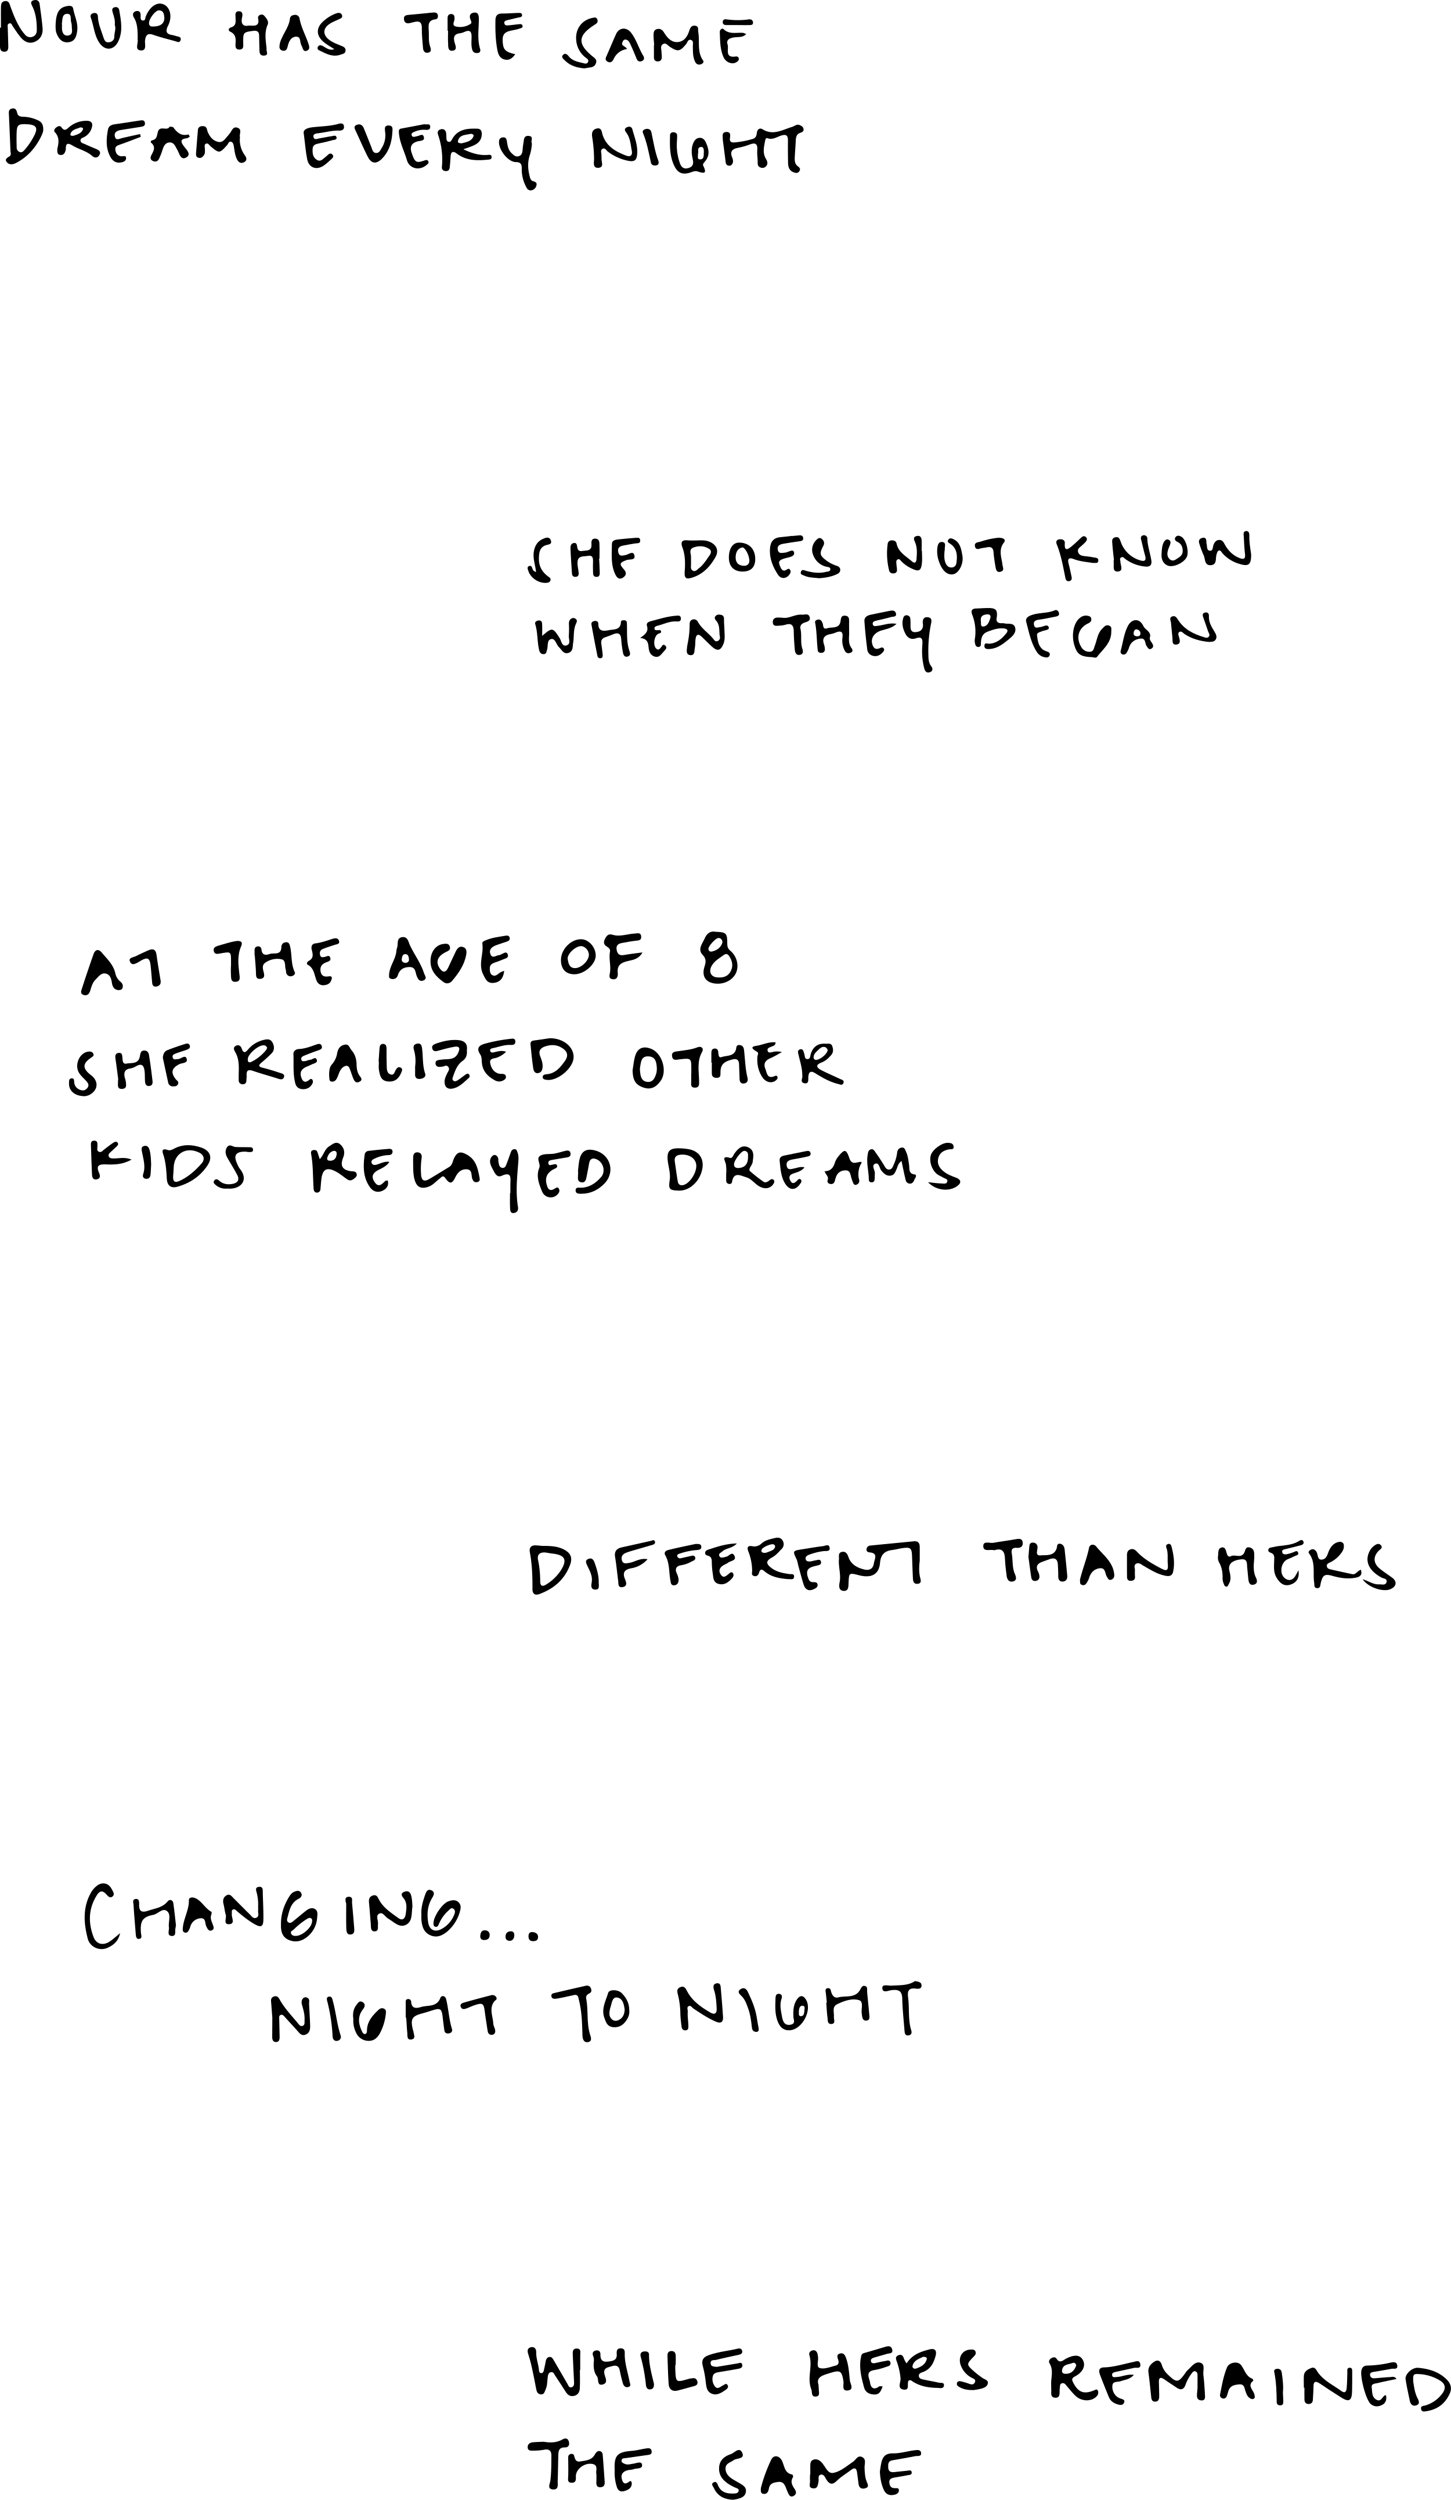 <svg xmlns="http://www.w3.org/2000/svg" width="1390.74" height="2394.59" viewBox="0 0 1390.74 2394.59"><title>c1-txt</title><path d="M955.45,590.93c-1.2,4.5.81,6.28,5.16,6.07a3.92,3.92,0,0,1,1.33,0c3.8,1.24,9.54-1,11,4.12s-2.85,8.63-6.44,11.6c-5.34,4.4-10.91,8.63-18.25,9-2.26.12-4.89.07-4.69-3.21s2.63-1.77,4.51-1.86c7.28-.37,12.33-4.8,16.54-10.13,2.38-3,.3-4.29-2.78-4.54-5.27-.43-10,1.18-14.91,3-5.84,2.12-6.62,6.55-6.76,11.67,0,1.34-.25,2.82-1.94,3.08a2.93,2.93,0,0,1-3.43-2.47,11.69,11.69,0,0,1-.51-4.59A44.28,44.28,0,0,0,931.89,589c-1.49-3.81-.63-6,3.85-6.12,4-.07,8-.45,12-.41C954.54,582.57,956.09,584.38,955.45,590.93Zm-15.28,4.38c.32,1.16-.76,5.13,2.31,4.88,4.1-.33,5.65-4.66,6.74-8.25.77-2.5-1-3.73-3.48-3.4C942.45,589,939.44,589.88,940.17,595.31Z"/><path d="M1199.2,531.25c0,9.61-2.39,11.45-10.34,9.19a35.2,35.2,0,0,1-17-10.24c-1.11-1.24-1.94-3.66-4-2.64-1.06.52-1.54,2.56-1.94,4-1,3.81.58,9.59-5.54,9.86s-5-5.91-6.68-9.4a109,109,0,0,1-4.2-11.25c-1-2.94.11-4.86,3-5.53,3.22-.75,3.74,1.43,3.77,3.94a4.89,4.89,0,0,0,.13,1.33c.72,2.48-.07,6.43,2.83,7,3.59.65,3-3.43,3.94-5.71s2.33-4.38,5.22-4.55c2.64-.15,4,1.5,5.12,3.59,3.21,6.11,7.6,10.88,14.18,13.59,4.55,1.87,6.2,1,5.57-4.12-.67-5.53-.81-11.13-1.17-16.69-.13-2-.6-4.46,2.09-4.87s3.32,2.24,3.28,4.07C1197.28,519.52,1198.52,526.1,1199.2,531.25Z"/><path d="M1045.67,629.47c-10.37-.59-13.47-2.87-16.06-11.87-2.92-10.12-.35-21.5,5.82-26a8.77,8.77,0,0,1,6.92-1.76c1.87.33,3.54,1,3.64,3.24.09,2-1,3.14-2.83,4-9.5,4.36-12.25,13.9-6.79,22.73a8.71,8.71,0,0,0,8.35,4.54c3.57-.19,3.66-3.37,4.61-5.77,2.18-5.55,2.61-11.88,7.17-16.38,1.72-1.7,3.3-3.91,6.22-3,3.3,1,2.4,3.91,2.39,6.22,0,10.44-8,16.51-13.61,23.8C1050.27,630.85,1047.65,629.29,1045.67,629.47Z"/><path d="M694.42,604.8c-.06,2.68.82,7.38-1,11.93-2.58,6.51-5.82,7.41-10.94,2.77-3.3-3-6.41-6.19-9.62-9.29-3.93-3.8-5.75-2.11-6.26,2.5-.3,2.66-.11,5.39-.63,8-.56,2.8.16,7.35-4.35,6.87-4.25-.44-3.38-4.48-3.09-7.56.13-1.33.41-2.65.66-4A91.42,91.42,0,0,0,661,598.13c0-2.21.59-4,2.91-4.68a4.18,4.18,0,0,1,5,2.26c3.62,6.62,10.13,10.61,14.75,16.31,1,1.19,1.81,2.78,3.72,2.2A3.56,3.56,0,0,0,690,610c-1-5.15.36-10.86-3.51-15.35-1.24-1.44-2.17-2.93-.47-4.67,1.43-1.46,3.22-1.34,5-1,2.06.4,2.88,1.73,2.91,3.83C693.92,596.16,694.16,599.5,694.42,604.8Z"/><path d="M883.67,527.76c0,4,.36,8-.09,12-.79,7-3,8.06-9.24,5.07a32.61,32.61,0,0,1-10.41-7.14c-1-1.07-1.92-2.83-3.79-1.64-1.27.81-1.08,2.33-1,3.66.15,1.78.37,3.55.56,5.32.23,2.29-.35,4-3,4.23-2.28.2-4-.59-4.55-2.94a67.52,67.52,0,0,1-1.35-25.17,3.75,3.75,0,0,1,4.14-3.5c2.25,0,3.95.8,4.44,3.17,1.73,8.3,8.94,11.88,14.53,16.82,2.82,2.49,4.31,1.29,4.56-2.2.4-5.57.84-11.13-1.59-16.42-1.17-2.52-1.65-4.89,2-5.58,3.34-.64,4.36,1.6,4.49,4.32.15,3.33,0,6.68,0,10Z"/><path d="M813.84,604.68c.38,5.32-1.56,11.3,2.53,16.45,1,1.33,1.09,3.14-.73,4-2.21,1-4.46.88-5.81-1.54a21,21,0,0,1-2.34-12.95c.59-5-1.06-6.79-6-4.87a31.34,31.34,0,0,1-5.74,1.73c-5.89,1.06-7.89,4.24-5.93,10a14.14,14.14,0,0,1,.79,4.55,3.08,3.08,0,0,1-2.71,3.28c-2,.33-3.85-.29-4.11-2.38-1.06-8.82-.81-17.76-2.53-26.54-.36-1.82,1.39-2.77,3-2.92,2.45-.23,3.35,1.53,4.18,3.52s0,6.35,4.43,4.85c4.61-1.58,11.65.86,12.78-6.89.43-2.91.62-5.5,4.43-5.17s3.79,3.07,3.75,5.89S813.84,601.43,813.84,604.68Z"/><path d="M666.19,517.73c4.45,0,8.92-.61,13.26,1,7.08,2.68,9.94,8.4,6.33,14.88-4.87,8.73-11.51,16-21.36,19.38-6.92,2.42-8.67,1.16-8.13-6,.57-7.65.48-15.27-2.18-22.52-2.09-5.69-.18-7.43,5.39-6.83A62.16,62.16,0,0,0,666.19,517.73Zm-3.87,19.66c0,1.12,0,2.24,0,3.35-.1,2.25-.54,4.82,1.86,6s4.08-1.14,5.77-2.44c4.33-3.33,7.09-8,10.2-12.37,1.41-2,2-4.46-.29-6-4.55-3-9.57-3.32-14.77-1.59s-2.85,5.69-2.78,9C662.32,534.7,662.3,536.05,662.32,537.39Z"/><path d="M859.33,597.6c-4.68,4.28-9.78,4.93-14.53,6.36-6.44,1.94-10.12,6.83-8.94,12.19.86,3.91,2.62,6.84,7.43,4.74,1.25-.55,2.67-1.19,3.64.15,1.15,1.6,0,2.93-1.09,4.1-2.26,2.41-5,3.83-8.35,3.27s-5.82-2.8-6.24-6.13c-1.15-9-2.11-18.14-2.73-27.24-.25-3.64,2.54-5.44,5.92-6.14,6.11-1.25,12.21-2.56,18.33-3.75,2.5-.49,5.34-.61,6,2.57.7,3.57-2.85,2.8-4.61,3.33-4.68,1.41-9.51,2.33-14.27,3.5-1.77.44-3.79,1-3.39,3.33.43,2.49,2.61,1.84,4.35,1.68C846.61,599,852.21,596.31,859.33,597.6Z"/><path d="M519.67,609.17c9.64-8.38,10.15-8.19,16.74,2.09,1.75,2.73,2,8.3,6.55,7s1.92-6.16,2.25-9.44a98,98,0,0,0,.07-11.37c0-2.19.55-3.92,2.57-5a3.38,3.38,0,0,1,3.76.28c2.35,1.64.87,3.7.17,5.4-2.36,5.75-1.46,11.9-2.45,17.8-.6,3.53.12,8.11-4.57,9.53s-6.36-3-9-5.52-3.54-8.49-7.35-7.79c-4.43.82-2.9,6.68-4.1,10.29-.62,1.88-.52,4.18-3.34,4.18s-3.76-1.86-4.3-4.24c-1.84-8-1.18-16.44-3.64-24.41-.62-2,.93-3.26,3-3.56,2.33-.35,3.43,1,3.54,3C519.8,601,519.67,604.53,519.67,609.17Z"/><path d="M883.81,622.05c.09-1.79.15-3.58.28-5.36.32-4.47-.75-7.16-6.07-5.27-4.51,1.61-8-.13-10.12-4.17-2.67-5.06-3.95-10.45-1.85-16.08a3,3,0,0,1,3.34-1.74,3.53,3.53,0,0,1,3.12,3.08,55.37,55.37,0,0,1,.18,6.7c0,3.39.28,6.58,4.79,6.33,3.93-.23,7-1.83,7.19-6.35.06-1.11-.3-2.23-.25-3.34.13-3.21,1.61-5.07,5.09-4.54s3.49,2.87,3,5.54a127.1,127.1,0,0,0-2.72,28.65c.16,4.39-.22,8.92,2.83,12.82,1.49,1.91,1.67,4.45-1.15,5.53s-4.74-.32-5.5-3.21A65.09,65.09,0,0,1,883.81,622.05Z"/><path d="M1047.62,539.32c-6-1.05-12.3-1.39-18.22-3.67-4.31-1.66-6.61-1-5.15,4.38,1,3.88,1.82,7.83,2.67,11.76.45,2.05.76,4.24-2,4.87s-3.5-1.6-3.89-3.56c-2.16-10.73-4.05-21.52-8.19-31.75-1-2.4-.14-4.61,2.9-4.76,2.69-.13,5.08.68,4.85,4-.56,8.08,3.12,5.55,6.68,2.64,3.1-2.55,6-5.41,8.9-8.15,1.44-1.34,3-2.14,4.68-.53s.75,3.28-.44,4.68a43.09,43.09,0,0,1-3.37,3.25c-1.93,1.79-4.75,3.32-3.66,6.51s4.18,3.58,7.19,3.85c2.67.23,5.32.69,8,1.17,1.91.35,4.49.34,4.09,3.24C1052.24,540.36,1049.53,538.88,1047.62,539.32Z"/><path d="M1067.7,536.59c-.53-5.09-1.17-10.18-1.53-15.28-.19-2.54-1-5.67,2.74-6.6s4.4,2,5.35,4.52a28,28,0,0,0,18.15,17.44c4.4,1.45,6.59.65,5.08-4.62-1.4-4.93-2.44-10-3.72-14.92-.52-2-.34-3.8,1.83-4.29a3.17,3.17,0,0,1,4.09,3.26c.25,7,2.64,13.55,3.77,20.36.76,4.61-.89,6.75-5.81,6.24a37.36,37.36,0,0,1-19.12-7.26c-1.15-.86-2.22-2.55-4-1.39s-.65,2.73-.61,4.22c.08,3.38,3.12,8.81-2.49,9.21-5.44.39-3.56-5.39-4-8.85a16.84,16.84,0,0,1,0-2Z"/><path d="M576.41,617.24c.4,3.06.9,6.37,1.22,9.7.15,1.53.16,3.3-2,3.6a2.59,2.59,0,0,1-3-2.16c-2-10-3.95-20.08-5.74-30.15-.4-2.2,1.44-3.22,3.32-3.4,1.67-.17,3.22.7,3.24,2.59.07,7.52,4.7,7.32,10.1,6.27,5-1,11.27.11,11.59-7.91.06-1.52,1.87-1.64,3.25-1.6a2.36,2.36,0,0,1,2.45,2.57c.09,2,.12,4,.13,6,0,6.92,0,13.86,2.23,20.52.76,2.29,1.47,4.62-1.41,5.59-3.39,1.13-4.33-1.74-4.78-4.1a108.7,108.7,0,0,1-1.61-12.58c-.38-5.29-2.94-6.5-7.58-4.62-2.47,1-5,2-7.5,2.8C577,611.43,575.72,613.59,576.41,617.24Z"/><path d="M574.24,535.17c.2,4,.46,8,.56,12,.07,2.41.44,5.53-3.14,5.47s-3.16-3.2-3.27-5.58c-.15-2.9-.09-5.81,0-8.71.06-3.37,0-6.72-4.81-5.85-4.08.74-9.78-.51-10.07,6.11-.15,3.29.8,6.63,1.12,10,.23,2.3-.57,4-3.24,4-2.21,0-3.08-1.36-3.2-3.45-.45-7.57-1.06-15.14-1.37-22.71-.1-2.37-.18-5.5,2.76-6.19,3.72-.87,3.26,2.48,3.86,4.76,1.11,4.23,4.41,2.64,7.16,2.5,3.38-.17,6.35-.81,6.31-5.14,0-2.88-.7-6.52,3.67-6.39s3.9,4.13,4,7.12c.17,4,0,8,0,12Z"/><path d="M759.32,513.47c2.23-.2,4.45-.36,6.67-.62s3.65.5,3.87,2.65c.24,2.42-1.65,2.7-3.54,3-5.29.74-10.58,1.5-15.84,2.45-3,.55-5.8,1.84-5,5.71.89,4.23,4.06,2.87,7,2.72s7.72-4.17,8.61-.2c.93,4.17-5.11,4.58-8.48,5.57-6.26,1.83-7.14,3.11-4.47,8.77,1.19,2.55,2.76,4.13,5.69,2.27,1.15-.74,2.34-1.65,3.38,0s.58,2.92-.39,4.35c-2.95,4.36-8.18,4.87-11.07.51-5-7.53-8.36-15.65-7.75-25.08.43-6.62,3.29-10.4,10.06-11,3.76-.32,7.52-.82,11.27-1.24Z"/><path d="M1158.42,614.92c-8.55-.9-16.23-3-23.07-7.55-1.58-1.06-3-3.4-5.14-1.84-1.61,1.2-.5,3.28-.07,5,.73,2.86,1.72,6.35-2.48,6.9-4.54.6-3.62-3.37-3.88-6.1-.46-4.88-.89-9.76-1.41-14.64-.25-2.28-2.12-5.09,1.36-6.25,3-1,4.32,1.72,5.63,3.7,5.74,8.72,14.36,13.09,23.94,16,1.61.49,3.56,1.49,5.07,0,1.89-1.85.11-3.7-.5-5.49-1.5-4.43-3-8.86-4.6-13.25-.8-2.21-.81-4.16,1.87-4.65,2.49-.45,3.72,1,3.58,3.52-.33,5.71,2.55,10.25,5.33,14.84,1.42,2.36,2.73,4.92,1.16,7.53S1160.57,614.73,1158.42,614.92Z"/><path d="M609,515.22c1.43.14,4.37-1.05,4.6,2.36s-2.66,2.66-4.79,3c-4,.58-7.91,1.35-11.84,2.11s-5.34,3.07-4.25,6.82,3.69,2.68,6.48,2.29c3-.4,7.36-4.55,8.73-.2,1.72,5.49-4.54,3.87-7.36,4.91-6.59,2.43-7.26,3.7-2.75,8.72,2.7,3,2.77,5.59-.35,7.87-3.35,2.45-5.88.88-7.53-2.44-4.69-9.44-3.55-19.59-3.43-29.58,0-3.39,3.16-4,5.87-4.33C597.68,516.13,603,515.74,609,515.22Z"/><path d="M1001.42,629.59a11.2,11.2,0,0,1-7.95-5.55c-5.44-8.67-7.27-18.63-9.85-28.26-1.11-4.13,2.75-5.81,5.92-6.82,7-2.24,14.61-1.37,21.51-4.36,1.86-.81,3.49.68,3.92,2.66.54,2.41-1.26,3-3.11,3.41-5.24,1-10.47,2.19-15.75,2.89-3.38.44-5.89,1.41-5,5.27.8,3.64,3.71,2.1,6,1.86,2.82-.3,7-3.32,8.07.23.87,2.81-4.22,2.72-6.66,3.85-2,.92-4.93,1.17-4.54,4,.69,5,1.25,10.34,5.9,13.69a15,15,0,0,0,3.63,1.6c1.84.68,3.36,1.6,2.44,3.88C1005.09,630,1003.27,630,1001.42,629.59Z"/><path d="M613.57,611.07c5.47-3.59,8.12-6.52,6.51-11.58-.73-2.29.92-3.66,3.17-4.26,8.18-2.19,16.27-4.78,24.78-5.41,2-.14,4.35-.57,4.56,2.4.23,3.44-2.3,3.19-4.6,3.07-6.44-.31-12.08,2.77-18.1,4.23-1.39.34-2.69,1-2.61,2.56.11,1.9,1.71,1.61,3,1.62s2.93-.7,3.31,1.13-1.52,1.72-2.62,2.28c-4.08,2-5.3,11.13-2,14.21,2,1.91,3.13.48,4.36-.87s2-4.35,4.42-1.89c1.87,1.88.25,3.68-1.21,5.17-2.58,2.62-4.47,6.72-9.2,5.19-4.2-1.37-5.37-5-5.7-9C621.3,615.74,620.52,611.89,613.57,611.07Z"/><path d="M749.74,591.72c6.41,1.2,12.2-3.48,18.77-2.9,2.66.23,6.38-1.65,7.51,2.27s-2.53,4.45-5.21,5.44-4.24,3.07-3.61,5.71c1.51,6.37-.24,13,1.82,19.27.85,2.57.89,5.26-2.39,5.82-3.53.61-4.6-2.23-4.84-5-.5-5.78-.91-11.59-1-17.39s-2-8.4-8.07-6.45a25.74,25.74,0,0,1-6,.85c-2.65.2-5.86.83-6-3.24-.09-3.9,2.67-4.71,5.95-4.51C747.68,591.63,748.57,591.66,749.74,591.72Z"/><path d="M1102.36,609.8c-1.12,2.7.66,4.34,1.8,6.2s1.87,3.73-.38,5.24c-2.54,1.71-3.37-.51-4.62-2.09-2-2.52-.71-8.08-6.08-7.41s-9.57,3.46-11.12,9.2a19.62,19.62,0,0,1-2.06,4.19,3.17,3.17,0,0,1-3.91,1.75c-2-.57-2.16-2.31-1.75-3.8,2.12-7.73,3-15.85,6.64-23.09,3.83-7.66,11.38-8,15-.3C1097.66,603.42,1103,604.84,1102.36,609.8Zm-9.3-2.95a3.94,3.94,0,0,0-3.5-3.89c-2.2-.29-2.78,1.75-3,3.5-.24,2.34,1.51,3,3.33,3.07C1091.49,609.59,1093,609.09,1093.06,606.85Z"/><path d="M784.86,553.91c-4.69-.62-9.45-.42-13.83-2.41-1.72-.78-4.37-1.07-3.26-3.94.92-2.37,2.86-1.31,4.57-.82,6.3,1.81,12.68,2.69,19.17,1.12,1.68-.4,4.17-.22,4.33-2.39.17-2.33-2.33-2.21-4-2.63a17.53,17.53,0,0,1-12.18-10.6,13,13,0,0,1,2.66-14.86c1.38-1.48,3.12-2.88,5.24-1.19s3,3.92,1.64,6.51c-4,7.83-3.73,9.26,3.36,14.65a35.07,35.07,0,0,0,9.57,4.7c1.76.65,3.23,1.78,3.21,3.84s-1.32,3.25-3,4.06C796.78,552.57,790.87,553.55,784.86,553.91Z"/><path d="M905.26,528.34c-.27,4.34-.4,8.14,1.37,11.7,1.2,2.44,3.07,3.81,5.87,3.54s3.93-2.32,4.23-4.56c.95-6.86.7-13.49-5.8-18-1.48-1-3.46-1.79-2-4,1.27-2,3.36-1.25,4.86-.55,6.63,3.08,7.53,9.73,8.62,15.71,1.43,7.85-3.35,16.76-8.62,17.89-5.82,1.25-11-3.53-14-12.75a28.59,28.59,0,0,1-1.36-12.57c.36-2.76,1.2-5.84,4.56-5.56,4.06.35,2.53,3.91,2.57,6.38A16.24,16.24,0,0,1,905.26,528.34Z"/><path d="M723.87,535.51c0,8-4.29,12.13-12.54,12s-12.86-5.25-12.73-13.79c.11-8.24,3.85-13.79,9.36-13.91C717.7,519.61,723.89,525.71,723.87,535.51Zm-5.62,1.82c0-5.58-4.45-13.53-7-12.9-4.51,1.11-6,4.82-6.16,9.16-.13,5,2.28,8,7.4,8.4C716.43,542.27,718.15,540.05,718.25,537.33Z"/><path d="M513.79,548c-.69-6.61-3-12.49-2.25-18.75.81-6.63,3.91-11.31,10.23-13.61,2.41-.88,5-1.28,6.16,1.88,1.29,3.55-1.17,3.87-3.83,4.51-7,1.71-7.51,7.56-7.59,13.25-.1,6.94,2.91,12.5,8.47,16.67,1.4,1,3.35,2,2.57,4.17s-3.07,2.25-5.09,2.26c-6.71,0-14-5-16-11.33-.51-1.59-1.67-3.76.5-4.76,2.38-1.1,2.91,1.18,3.49,2.85C511,546.49,511.78,547.37,513.79,548Z"/><path d="M956.83,515.15c4-.12,7.95,1.27,5.4,4.59-5.48,7.13-2.25,14.07-1.42,21.14.3,2.59,2.15,5.62-1.57,6.75-4.19,1.26-4.67-2.26-5.14-5.15a129.38,129.38,0,0,1-1.82-13.25c-.28-4.62-2.5-5.8-6.61-4.9a37.54,37.54,0,0,1-4,.64c-2.63.3-6.34,2.75-7.2-1.66-.8-4.1,3.5-3.75,6-4.65A76.06,76.06,0,0,1,956.83,515.15Z"/><path d="M1113.3,530.87c.34-5.34.55-8.93,2.54-12.06,1-1.58,2.48-2.69,4.5-1.63,1.71.9,1.76,2.5,1.27,4.08s-1.33,3.3-1.88,5c-1.1,3.33-1.46,6.63,1.33,9.36a4.3,4.3,0,0,0,5.58.51c3.06-2,6.92-3.61,6.94-8.26,0-3.86-1.29-7-5-8.76-2.13-1-3.37-2.7-1.67-4.75,1.49-1.79,3.66-1.27,5.51-.13,4.56,2.81,7.51,14.56,4.94,19.56-2.88,5.63-13.25,10.27-18.42,7.88S1113.16,534.24,1113.3,530.87Z"/><path d="M776.63,2370.5c0-2.75,0-5.5,0-8.24,0-2.57.21-5.17,3.2-6.09,2.62-.8,4.84.14,6.87,1.9,4.09,3.56,6.16,11.57,11.5,10.86,7.14-1,13.22-6.57,19.44-10.72,2.73-1.82,4.36-6.52,8.58-4.54,4.42,2.07,2.3,6.65,2.43,10.13.17,4.78.32,9.5,2.26,13.95,1.08,2.46,2.07,4.92-1.62,5.9s-5.87-.4-6.39-4.21-.89-7.45-1.46-11.15-2.16-4.93-5.52-2.36c-4.55,3.48-9.64,6.4-13.68,10.39s-6.84,4-10-.78c-1.4-2.11-2.52-5.82-5.78-4.91-2.93.82-1.44,4.32-1.93,6.62-.67,3.18-.72,7.06-5.44,6.42s-2.45-4.55-2.69-7.17c-.18-2,0-4,0-6Z"/><path d="M729.3,2383.32a147.47,147.47,0,0,1,10-27.28c2.36-4.7,7.87-3.78,10.33,1.51,2.35,5,2.37,11.67,9.77,12.92.37.07,1,2,.62,2.57-2.82,4.52-.55,8,1.87,11.71,1.6,2.43,1.42,4.88-1.45,6.3s-4.06-.77-5.06-2.87c-.76-1.57-1.39-3.22-2-4.85-1.34-3.47-3-6.34-7.54-5.76-4.13.52-7.94,1.1-8.87,6.31-.49,2.7-1.66,5.62-5.29,5.09C729.11,2388.6,729.08,2386.33,729.3,2383.32Z"/><path d="M843.34,2367.68c.3-1.89.65-5.12,1.33-8.29,1.29-5.95,4-9.37,11.21-9.21,6.87.15,13.77-2.14,20.71-2.95,2.17-.25,5.77-1,6.21,2.4.49,3.94-3.25,2.8-5.43,3.21-7.36,1.41-14.72,2.77-22.1,4-4.21.7-4,3.7-3.95,6.79.06,3.65,2.19,4.81,5.4,4.53,4.24-.38,8.45-1,12.68-1.33,1.57-.12,4-1.16,4.43,1.27.51,2.92-2.42,2.68-4.14,3.05-4.14.89-8.35,1.43-12.52,2.21-2.55.48-5.07,1.27-4.78,4.62.24,2.92,1.18,5.37,4.82,5.54,1.79.08,4.64-.7,4.37,2.42-.22,2.45-2.46,3.58-4.84,4-4.5.83-7.79-.59-9.72-4.95C844.75,2379.91,843.67,2374.56,843.34,2367.68Z"/><path d="M589.17,2366.47c-.73-14.24,2.33-17.58,16.31-18.68,4.7-.37,9.32-1.67,14-2.35,2.23-.33,4.75-.48,5.09,2.76s-2.14,3.32-4.43,3.63c-6.91.93-13.8,2-20.7,2.92-1.45.21-3.21,0-3.61,1.9-.49,2.29,1.43,2.9,3,3.6,2.7,1.19,5.33.2,8-.16,3-.39,7.9-2.71,8.52.77.82,4.59-4.95,3.31-7.87,4.45-1.82.71-3.95.55-5.87,1.05-4.14,1.08-6.73,3.5-5.66,8.12,1,4.31,2.92,6.09,7.24,2.68,1.86-1.46,2.43,1,2.32,2.35-.33,4.24-3.71,5.74-7.05,6.76s-5.84,0-7.13-3.58A44.49,44.49,0,0,1,589.17,2366.47Z"/><path d="M521,2339.06c6.72,1.11,12.6.91,18.15-2.21,2.47-1.4,5-1.43,6,1.84s-.2,5.88-3.68,5.8c-6-.15-6.25,3.73-6.36,7.93-.21,8-.27,16-.57,24-.13,3.48,1.29,8.77-4.54,8.32s-2.88-5.34-2.51-8.3c1-8,.93-16,1-24,0-4.88-2.18-6.73-7.15-5.71a55.93,55.93,0,0,1-10.44.83c-2.12,0-4.93.25-5.12-3-.18-3.06,1.93-4.62,4.63-4.94C514.08,2339.22,517.85,2339.22,521,2339.06Z"/><path d="M702.68,2394.59c-9.1-.29-15-3.88-18.43-11.13-.89-1.85-3.19-4.11-.06-5.59,2.46-1.16,3.33,1.39,4.13,3.21,3.09,7,9.14,7.83,15.68,7.54,1.75-.07,3.68-.53,4-2.69.24-1.94-1.54-2.18-2.9-2.8a49.07,49.07,0,0,1-6.62-3.48c-5.76-3.75-9.73-8.63-9.24-16,.46-7,5.14-10.71,11.1-12.67,3.63-1.19,8.43-7.76,11.19-1,2.36,5.83-5.43,4.56-8.43,6.77s-7.39,2.93-7.66,7.41c-.28,4.64,2.56,8,6.28,10.42,2.5,1.64,5.21,3,7.75,4.56,3,1.86,6.18,3.68,5.41,8.07s-4.4,5.72-8.1,6.68A33.84,33.84,0,0,1,702.68,2394.59Z"/><path d="M571.66,2370.17c-1.1-2.83,2.53-9.06-4.4-9.93-7.74-1-15.47,5.47-15.31,12.08.07,3,.22,5.85-3.64,6-4.75.17-3.8-3.2-3.7-6.27.21-6,0-11.94,0-17.91a3.12,3.12,0,0,1,2.36-3.38c1.29-.3,2.77.09,3.18,1.34,1,3.12,1.41,6.64,6.06,5.82,5.12-.91,10.6-1.05,13.73-6.29.26-.43.44-.91.74-1.31,1.08-1.43,2.3-2.79,4.32-2.28s2.59,2.17,2.72,4q1,12.69,1.84,25.37c.19,2.79-.59,5-3.88,5.21-3.48.23-4.17-1.9-4.09-4.76C571.71,2375.62,571.66,2373.38,571.66,2370.17Z"/><path d="M555.82,2270.39c0,5.75.22,11.52-.08,17.26-.19,3.64-1.61,6.79-5.94,7.55-3.91.68-6-1.44-7.85-4.39-3.2-5.08-6.53-10.08-9.84-15.09-1.05-1.6-1.73-4-4.34-3.26-2.33.65-2.54,3-2.8,4.88-.54,3.95-.3,8-2.07,11.76-1,2.16-1.36,5.15-4.9,4.54-3.07-.52-3.66-3-4.15-5.52-1.28-6.63-2.52-13.26-4-19.84-1-4.63-2.26-9.22-3.7-13.73-.93-2.92-.4-5.21,2.49-6,3.51-.95,5.39,1.57,5.29,4.57-.18,5.64,1.86,10.83,2.55,16.27.2,1.59.06,4,2.43,3.93,2-.09,2.28-2.33,2.65-4,.54-2.45,1.09-4.89,1.52-7.35.38-2.19,1.45-3.93,3.67-4.17,1.94-.21,3,1.46,3.89,3q6.55,11.37,13.19,22.7c1,1.65,1.51,4.2,4.17,3.32,2.26-.75,2.33-3,2.23-5.06-.41-8.49-.91-17-1.2-25.47-.1-2.9-.61-6.7,4-6.52,4.22.17,3.08,3.72,3.1,6.32,0,4.76,0,9.51,0,14.27Z"/><path d="M1007.54,2285.14c-.5-7.07,2.64-14.36-1.62-21.26-1.09-1.76-.1-3.88,2-5,1.76-1,3.77-1,4.74.59,2.6,4.23,5.26,2.47,8.1.56a10.38,10.38,0,0,1,1.3-.74c8.12-4,13.18-3.48,15.86,1.52,2.85,5.32.13,11.54-7.44,15.58-2.91,1.55-3.51,2.8-2,5.71,4.87,9.62,10.22,11.79,20.11,7.74,1.41-.58,3-1.58,3.72.37a5,5,0,0,1-1.33,5.46c-4.76,4.91-13.91,5-19.79-.29-3.13-2.82-5.7-6.27-8.49-9.46-1.3-1.49-2.44-3.53-4.78-2.9-2.52.67-1.77,3.22-2.18,5a18.52,18.52,0,0,0-.11,3c-.12,2.79,0,5.95-4,5.87-4.35-.08-4.18-3.37-4-6.5C1007.59,2288.64,1007.53,2286.89,1007.54,2285.14Zm24-19.1c-.4-2-1.47-3.15-3.59-2.37-4,1.46-9.41,1.2-10,7.1-.32,3.14,2.37,3.35,4.68,3.14C1027.37,2273.47,1029.92,2270.38,1031.51,2266Z"/><path d="M1147.78,2287.89c0-5.6.06-9.1,0-12.6,0-1.52-.36-3.11-2-3.68s-2.72.76-3.62,2a42.19,42.19,0,0,0-6,11.16c-1.5,4.15-4.39,5.18-8.25,2.56s-7.93-5.21-11.81-7.94c-3.68-2.59-5.5-2-5.34,2.73.16,4.5.25,9,.31,13.5,0,2.82-.93,5.11-4.14,5-2.91-.06-3.34-2.37-3.58-4.79-.79-7.7-1.56-15.4-2.59-23.07-.54-4,1-6.79,3.89-9.16,3.91-3.25,7.23-3.47,9,2.14a20.65,20.65,0,0,0,5.53,8.78c8.64,8.32,10.16,8.19,16.92-1.29a15.5,15.5,0,0,1,2.36-2.9c3.69-3.22,7.18-8.77,12.37-6.87,4.47,1.64,2.06,7.61,2.57,11.65.77,6.19,1.16,12.45,1.5,18.68.14,2.65.58,6.08-3.8,5.62-3.63-.38-4.06-3.17-3.8-6.15C1147.45,2290.77,1147.74,2288.29,1147.78,2287.89Z"/><path d="M868.93,2264.05c5.48-8.62,13.49-11.25,21.78-13.42,5.29-1.39,7.34.95,6.1,5.85-1.77,6.95-4.84,13.17-12.31,15.83-1.89.68-4.09,1.39-3.79,3.9s2.64,2.84,4.54,3.27c4.86,1.1,9.8,1.88,14.65,3,1.85.44,5.4-.7,4.77,3-.51,3-3.59,2.06-5.66,2-8.58-.14-16.93-1.34-24.31-6.22-1-.68-2-1.54-3.53-1-2.61,2.4,1.56,9.61-4.9,8.84-6.67-.79-2.91-6.85-3.11-10.41a63.2,63.2,0,0,0-3.2-15.31c-.78-2.5-2.67-5.57,1-7.13,4.16-1.78,4.91,1.87,6.06,4.61A36.14,36.14,0,0,0,868.93,2264.05Zm15.91-6.38c-4,1.89-8.83,3.34-10.17,8.58-.53,2.1,1.49,3.29,3.41,2.64,4.57-1.55,8.87-3.8,10.18-8.93C888.71,2258.2,886.82,2257.65,884.84,2257.67Z"/><path d="M784.52,2284.59c.16,2.64.26,3.39.25,4.13,0,2.8,1.51,6.89-3,7.05s-3.1-4.29-4.2-7.08c-4.19-10.7,1.5-21.71-1.75-32.33-.77-2.52.69-4.45,3.33-4.89,2.33-.38,3.72,1.07,4.37,3.19a23.72,23.72,0,0,1,.49,2.94c.68,3.79-2,9.94,1.87,10.91,4.59,1.15,10.17-1.18,15.2-2.46,2.47-.62,3.21-2.79,2.32-5.41-.79-2.36-1.85-5.22,1.74-6.12s4.83,1.74,5.82,4.49c2.49,6.89,2.8,14.19,3.62,21.34.38,3.22,4.45,9-2.24,9.61-5.82.52-3.43-5.57-3.92-8.74-1.59-10.37-3.17-11-13.1-7.93C788.28,2275.48,782.05,2277.06,784.52,2284.59Z"/><path d="M686.74,2267.35,707,2264c1.61-.27,3.68-1.49,4.35,1.08s-1.29,3.65-3.33,4q-9.19,1.74-18.44,3.17c-2.86.44-5.7,1-6.42,4.21a11.33,11.33,0,0,0,2.33,9.88c2.45,2.85,5-.11,7.31-1.18,1.52-.68,3.13-2.6,4.48-.51s-.15,3.59-2,4.86c-4,2.72-8.18,5.51-13.14,3.46s-5.14-6.83-5.73-11.39a102.8,102.8,0,0,0-2.71-14.7c-1.47-5.28-.26-8.53,5.05-10.55,9.2-3.49,19-4.19,28.45-6.48,1.84-.45,3.72.07,4.13,2.18.5,2.6-1.39,3.34-3.55,3.8-7.08,1.52-14.17,3-21.19,4.76-2.11.52-5.83-.46-5.45,3.46C681.45,2267.43,684.72,2266.87,686.74,2267.35Z"/><path d="M1354.56,2281.55c.79,4.83,1.4,10.52,4.07,15.77,1.2,2.37,2.74,5.56-1.16,6.86-3.65,1.22-5.58-1.19-6.26-4.57-1.39-6.84-3-13.67-4-20.57-.68-4.7,6.32-11.33,12-10.82,10.32.92,20.16,3.74,27.73,11.54,3.62,3.73,4.8,8.16,2.62,13.06-4.28,9.66-11.77,15.3-22.15,16.92-2,.31-4.92,1.1-5.37-2.27-.39-3,2.36-2.64,4.12-3.19a31.09,31.09,0,0,0,16.25-11.45c3.63-4.95,3.16-9.1-2.38-12.51a42.7,42.7,0,0,0-21.31-6.13C1354.75,2274.05,1354.22,2275,1354.56,2281.55Z"/><path d="M1249.69,2287.3c0-3.75-.16-7.51,0-11.24.23-4.48,3.65-6.34,7.22-7.7s4.68,2,6.15,4.1c5.81,8.3,14.93,12.38,22.75,18.11,3.45,2.52,4.65,0,4.91-2.65.5-5,.47-10,.66-15,.08-1.9-.7-4.58,2.08-4.8s2.59,2.39,2.58,4.37c0,6.26.05,12.51-.15,18.76-.28,8.49-3,10-10,5.64s-13.89-8.91-20.73-13.52c-4.25-2.86-6.28-2.27-6.25,3.2,0,4-.37,8-.55,12-.12,2.62-1.27,4.3-4.08,4.32s-4-1.87-4-4.36c-.13-3.75,0-7.5,0-11.25Z"/><path d="M846,2286c-1.74,4.52-3,8.1-8.33,7.77-4.84-.29-8.26-2.2-9.53-6.89-2.64-9.75-5.11-19.54-2.72-29.79a3.44,3.44,0,0,1,2.75-3c6.68-1.88,13.33-3.88,20-5.85,2.76-.81,5.71-1.54,6.85,2.1,1.4,4.51-2.57,3.84-4.94,4.55-4.06,1.21-8.17,2.28-12.22,3.53-1.68.51-3.55,1.35-3.08,3.54s2.57,2,4.27,1.68c2.95-.54,5.84-1.39,8.8-1.8,2-.27,4.94-1.85,5.61,1.47.59,2.89-2.36,3.47-4.42,4.13a66.7,66.7,0,0,1-10.83,2.92c-9.28,1.3-4.92,7.6-4.29,12,.75,5.16,3.64,7.56,8.76,3.66C843.17,2285.66,844.14,2286,846,2286Z"/><path d="M1201.31,2280.56c-6.41,4.84.31,9,1.08,13.68.2,1.18.68,2.61-.51,3.45-1.4,1-2.86.33-4.13-.53-2.44-1.66-3.19-4.31-4.11-6.91-1-2.85-1-6.58-5.9-6.14-4.48.41-8.46,1.15-10.23,5.92-.69,1.85-1,3.87-1.84,5.64a3.13,3.13,0,0,1-4.37,1.67,3.06,3.06,0,0,1-1.87-3.66c1.71-8.75,3.22-17.6,6.64-25.87,2-4.82,10.14-6.23,13.27-2.39,3.66,4.48,4.73,11.11,11.16,13.33C1200.8,2278.85,1200.89,2279.59,1201.31,2280.56Z"/><path d="M1338.48,2278.93c-6.19,1.31-12.15,2.46-18,3.89-2.46.59-6.35.45-5.74,4.36s-.11,8.87,4.28,11.47c4.23,2.49,5.5-1.7,7.74-3.69.32-.28.92-.26,1.7-.45.71,4.1-.07,7.53-4,9.4-3.6,1.7-7.3,1.8-10.58-.93-4.75-3.95-10.7-26.86-8.88-32.81.91-3,2.72-4,5.45-4.08a109.2,109.2,0,0,0,22.26-2.8c2.6-.61,6.11-1.1,6.53,2.8.44,4.06-3.24,2.69-5.42,3.09-5.65,1-11.31,2-17,2.93-1.8.3-3.77.6-3.68,2.85s1.88,3.45,4.16,3.3c5-.34,10-.93,14.94-1.14C1334.21,2277,1336.7,2276,1338.48,2278.93Z"/><path d="M569.13,2262.28a10,10,0,0,0-.62-5.43c-.94-2.45-.38-4.53,2.48-5.19s4.55,1,4.49,3.59c-.17,7.41,3.74,7.72,9.65,6.68,4.3-.75,6.24-2.36,6-6.73-.17-2.84-.08-5.79,4-5.61s3.66,3.06,3.66,5.92c0,8.81,3,17.13,4.57,25.68.4,2.2,2,4.64-1.33,5.48-2.52.64-4.32-1.18-5-3.51-1.17-4.06-2.18-8.19-3-12.35-.92-4.78-3.81-5.24-7.77-4.07-3.78,1.11-8.15,1.25-6.93,7.4.68,3.44,4,8.68-1.75,10.09s-3.42-5.32-5.48-8C569.14,2272.4,568.76,2267.53,569.13,2262.28Z"/><path d="M1086.75,2275c-3.92,4.51-8.66,4.56-12.72,6.07-2.84,1-7.46-.25-7.82,4.11a12.1,12.1,0,0,0,5,11.18,13.09,13.09,0,0,0,3.39,1.51c1.72.58,3.69,1.1,2.9,3.44s-2.69,2.76-4.92,2.27c-4.37-1-8-3-9.78-7.35-2.94-7.16-5.84-14.34-8.56-21.59-1.33-3.54-1-6.71,3.84-6.82,9.61-.24,18.69-3.23,28-5.14,2.59-.53,6-2.26,6.8,1.74,1,5.19-3.56,3.32-6.08,3.89q-8.77,2-17.56,3.86c-1.81.4-3.65,1-3.28,3.25.43,2.51,2.6,1.66,4.26,1.62C1075.36,2276.93,1080.2,2274,1086.75,2275Z"/><path d="M933.27,2289.53c-6.47.12-10.52-.87-14.24-3.19-1.44-.9-2.3-2-1.74-3.68.62-1.82,2.33-1.77,3.75-1.46a62,62,0,0,1,7.18,2.09c2.2.77,4.54,1.72,6-.86,1.72-3.11-1.35-3.8-3.11-4.8a21.84,21.84,0,0,1-10.41-12.29c-2.61-7.79,2.17-14.59,10-14.61,1.79,0,3.61,0,4.33,2.05.67,1.89-.29,3.18-1.63,4.57-7.34,7.62-7.34,7.7.86,14.91a90.54,90.54,0,0,0,7.74,5.88c2,1.38,5.3,1.76,4.79,5-.49,3-3.44,4.21-6.06,5A62.06,62.06,0,0,1,933.27,2289.53Z"/><path d="M647.25,2265.48c0,1.5-.06,3,0,4.5.57,12.33.63,12.35,12.32,9a21.64,21.64,0,0,1,5.12-.83c2.49-.07,3.52,1.85,3.82,3.86s-1.14,3.16-3,3.67c-5.3,1.44-10.57,2.95-15.89,4.28s-8.38-1.23-8.74-6.35c-.63-9-.8-17.95-1.12-26.93-.09-2.57.91-4.48,3.78-4.51s4,1.78,4.1,4.33c.11,3,0,6,0,9Z"/><path d="M626.81,2283.63c.1,2.95-.72,4.95-3.5,5.24s-3.92-1.63-4.19-4.13a165.65,165.65,0,0,0-5-27.11c-.66-2.37-.14-4.53,2.84-5,2.44-.4,5.11.09,5.1,2.86C622,2265.31,624.7,2274.62,626.81,2283.63Z"/><path d="M1229.63,2291.91c.12,2.76.3,5.76.37,8.76,0,1.91-.49,3.58-2.83,3.54-1.94,0-3.44-.92-3.47-3.11-.14-9.75-.42-19.49-2.42-29.1-.36-1.74,1-2.7,2.72-2.83,2.72-.2,4.14,1.11,4.53,3.82C1229.42,2279.19,1230.26,2285.38,1229.63,2291.91Z"/><path d="M396,1116.27c0-2.5-.08-5,0-7.51.11-2.74.94-5.12,4.3-4.87,3.19.24,4.27,2.53,3.83,5.32a73.92,73.92,0,0,0-.55,15.73c.28,5.38,2.5,7.62,7.66,4.61,6.48-3.78,12.83-7.78,19.26-11.64,3.17-1.91,3.29-5.45,4.67-8.32,3.13-6.49,6.41-6.85,12.5-3.4,8.88,5,10.3,13.5,12,22.09.36,1.86.16,3.56-2.11,4.07-2.73.6-4-.71-4.91-3.26-1.21-3.39.35-8.92-5.77-9-5.42,0-8.34,3.34-10.62,8-3,6.16-5.36,6.25-9.4.5-2.35-3.36-3.78-.78-5.35.36-3.62,2.61-6.39,6.34-10.86,7.87-7.28,2.51-11.44.31-13.39-7.2C396.11,1125.28,396.05,1120.78,396,1116.27Z"/><path d="M686.05,892.6c9.94.31,11.05,1.38,11,11,0,2.86.37,5,2.92,7.11,6.36,5.27,8.46,14.26,5.6,21-2.79,6.58-10.32,10.91-18.42,10.59-10.09-.39-14.94-6.45-12-16,1.42-4.6,2.12-7.63-1.83-11.8-4.93-5.21,0-10.73,2.26-15.85C677.62,894,681,891.55,686.05,892.6Zm1.62,43.71c6.68.5,10.61-1.58,12.91-6.37,2.41-5,1.16-9.64-1.68-14.06-1.3-2-3-2.62-5-1.17-4,2.88-8.49,5.38-11.25,9.63C678.51,930.73,681.46,936.06,687.67,936.31Zm4.83-33.77c-.32-2.41-1.48-3.87-3.8-4-2.66-.1-9.89,7.84-9.71,10.48.16,2.45,2,2.85,3.71,2.41C687.5,910.23,691.15,907.53,692.5,902.54Z"/><path d="M306.47,1110.41c3.8-3.91,4.63-9.53,9-12.27,3.24-2,6.69-5.43,10.75-1.8,3.7,3.31,4.6,7.69,2.77,12.34-3.17,8-1.07,12,7.36,13.28,2.16.33,4.75-.32,5.52,2.64.53,2-.95,3.18-2.31,4.34-2.12,1.81-4.33,2.47-6.81.76-3.7-2.55-7.16-5.56-11.12-7.59-8.45-4.31-12.41-2-13.59,7.29-.41,3.22-.56,6.48-.89,9.71a3.33,3.33,0,0,1-3.37,3.34c-2.2,0-3-1.68-3.16-3.5-.82-11.21-.37-22.51-2.45-33.63-.29-1.54-.05-3.09,1.85-3.53s3.53-.1,4.27,2S305.65,1107.87,306.47,1110.41Zm13.63-8c-3.62.72-5.43,3.39-6.39,6.6-.75,2.54,1.42,3,3.15,2.9,3.51-.2,5.31-2.46,5.75-5.8C322.85,1104.26,322.63,1102.53,320.1,1102.4Z"/><path d="M228.81,1028c.34-8.39-.09-14.59-3.39-20.24-1.21-2.06-2.11-4.44.53-5.87,2.79-1.5,4.9,0,5.81,2.76,1.72,5.25,4,3.07,6.17.51a27.49,27.49,0,0,1,14.47-8.89c3.39-.85,6.64-1.31,8.63,2.17s2.29,7.39-.58,10.5a128.49,128.49,0,0,1-10,9.11c-2.75,2.42-2.83,3.78,1.18,4.75,5.59,1.36,11.08,3.12,16.55,4.89,2,.65,5.09,1.18,3.95,4.27-.95,2.6-3.34,2.1-5.75,1.31-7.84-2.56-15.84-4.63-23.62-7.34-4.6-1.6-6.69-.84-6.36,4.31.09,1.49-.21,3-.22,4.5,0,2.38-1.05,4-3.49,3.92a3.61,3.61,0,0,1-3.89-3.71C228.74,1032,228.81,1028.94,228.81,1028ZM256,1004a3.17,3.17,0,0,0-3.36-2.64c-4.77-.28-14.63,8-15.09,12.83-.3,3,.86,4.37,3.86,2.79a43.93,43.93,0,0,0,13.27-10.62A13.76,13.76,0,0,0,256,1004Z"/><path d="M526.9,994.55c13.61-.08,23.78,9,22.84,19.13-1,10.34-15.88,22.26-25.89,20.77-1.85-.28-3.71-.57-3.67-2.79s2.25-2.46,3.9-2.61c8.46-.76,13.1-6.64,17.48-12.86,3.72-5.29,2-9.39-3.13-12.5s-10.36-3.14-15.87-1.32c-5,1.66-6.74,4.71-4.69,9.77,1.31,3.24,2.46,6.57,2.17,10.16-.22,2.66-1.12,5-4,5.63-3.42.69-4.58-2.09-4.93-4.43-1.13-7.62-1.91-15.3-2.63-23-.16-1.73.45-3.39,2.81-3.7C516.94,996.09,522.6,995.19,526.9,994.55Z"/><path d="M160.78,1101.66c2.42.75,4.4-.43,6.39-1.46,8.33-4.28,16.88-3.84,25.44-1s11.44,9.15,6.51,16.81c-6.86,10.66-17,17.47-29.22,20.83-6,1.65-9.6-1-10-7.51-.5-8.22-.89-16.4-3.72-24.34C154.7,1100.84,157.44,1100.33,160.78,1101.66Zm5.3,23.26c-.81,6.89,1.23,8.48,5.83,6.41,8.58-3.86,15.41-10.1,21.49-17,3-3.43,2.24-7.82-2.19-10.07-12.52-6.36-24.44.68-24.75,14.37C166.4,1121.36,166.13,1124.09,166.08,1124.92Z"/><path d="M447.47,1006c.41,4.28-.58,7.81-4,10.21-5.06,3.55-7.06,8.92-9,14.4-.58,1.68-1.55,3.49.27,4.76,1.35.94,3,.08,4.23-.73,2.5-1.64,4.84-3.51,7.27-5.26,1.06-.77,2.24-1.37,3.3-.14a2.4,2.4,0,0,1-.27,3.41c-4.68,4.11-9.07,8.95-15.5,10.13-4.74.88-7.73-1.42-7.66-6.64.05-2.84,1.29-5.32,2.46-7.82.9-2,2.82-3.84,1.13-6.2s-3.57-.66-5.46-.38c-2.71.41-6.22.92-6.75-2.61-.59-3.94,3.26-3.69,5.84-4.08,5.72-.86,12.33.89,15.69-6.24,2-4.33,1.85-7-3.75-6-4.91.86-9.75,2.2-14.57,3.53-2.58.7-5.25,1.49-6.29-1.74s1.76-4.27,4.17-5.1c6.43-2.22,13-3.63,19.87-3.2C444.85,996.69,448.42,999.43,447.47,1006Z"/><path d="M553.93,1122.22c.41-3.47.61-7,1.27-10.39,1.75-9.18,6.68-12.14,15.61-9.64,14.59,4.1,19,20.85,8.47,31.64-6.1,6.24-13.26,9.67-22,9.72-2.43,0-5.67.16-5.58-3.35.08-3.27,3-2.38,5.21-2.43,8.09-.2,14.22-4.43,19.25-10.22,4.77-5.51,1.91-14.87-5-17.3-3.68-1.3-5.76.24-6.46,3.91-.81,4.17-1.45,8.37-2.36,12.51-.62,2.87-1,6.6-5.2,5.9s-3.07-4.44-3.11-7.32c0-1,.08-2,.13-3Z"/><path d="M412.67,920c.1-8.26,5.19-14.88,12.16-15.73,2.5-.31,5.25-.77,6.29,2.44s-1.43,4.19-3.8,5.33c-7.87,3.8-10,9.28-6,15.35,2.88,4.35,5.75,4.71,8.2-.34s4.79-10.47,7.33-15.63c1.38-2.78,3.3-5.44,6.95-4.26s3.58,4.59,3,7.58c-1.75,9.71-7.23,17.49-13.41,24.82-2.2,2.61-5.43,3.23-8.17,1.29C418.15,935.75,412.23,929.73,412.67,920Z"/><path d="M117.69,944.9c-.07,1.63-.67,3-2.38,3.36a6.28,6.28,0,0,1-6.17-1.85,10,10,0,0,1-1.85-4.79c-.62-3.88-1.63-7.86-5.69-8.92-4.46-1.16-7.06,2.74-9.83,5.49-3,2.93-4.11,6.81-5.23,10.63-1,3.42-3,5.43-6.54,4.22s-2-4.25-1.36-6.39q5.28-16.36,11-32.59c1.58-4.5,4.71-5.33,7.83-1.63,5.26,6.24,11.48,11.9,13.2,20.51a13.63,13.63,0,0,0,4.77,7.45C116.77,941.58,117.82,943,117.69,944.9Z"/><path d="M615.79,912.36c-3.46,6.3-8.8,7.12-13.83,8.23-6.25,1.39-10.75,3.74-9.87,11.45.32,2.85-.4,6.52-4.77,6s-3.05-3.8-2.65-6.42c1-6.74-1.32-13.46,0-20.22.44-2.3-1.4-3.6-3.13-4.69-3.29-2-3.14-4.65-1.48-7.71,1.57-2.89,3.18-4.72,7.07-3.55,7.25,2.19,14.37-.88,21.57-1.2,2.21-.1,5.42-1.28,5.83,2.67.43,4.14-2.61,3.94-5.43,4.28-4.46.54-8.89,1.35-13.31,2.18-3.85.71-5.59,2.89-4.67,7s3.19,5.16,7.15,4.44C603.67,913.84,609.15,913.27,615.79,912.36Z"/><path d="M769,1031.56c.12-8-2-14-3.35-20-.52-2.34-2-5.53,1.38-6.4,2.75-.7,3.26,2.5,3.89,4.57.57,1.86.26,4.61,2.69,4.81,3.08.26,2.86-2.79,3.49-4.85,2.12-6.91,6.7-10.3,14-9.87,2.42.14,5.36-.87,6.53,2.22,1.09,2.87,1.3,6-.89,8.54-2.61,3.09-5.58,5.82-9.41,7.28-6.34,2.43-4.28,5.12-.09,7.3,5.77,3,11.8,5.48,17.66,8.31,1.65.79,4.46,1.13,3.55,3.91s-3.35,1.43-5.13,1c-7.89-1.94-14.89-5.85-21.68-10.14-4.08-2.57-6.39-2.1-6.87,3.16-.23,2.5.78,6.69-3.19,6.37C766.43,1037.31,769.21,1032.79,769,1031.56Zm24.24-26.16c-.44-.49-1.07-1.78-2.06-2.17-3.11-1.24-5.26,1-7.18,2.81-2.12,2-4.52,4.1-4.14,7.51a2.47,2.47,0,0,0,1.28,1.58C784.28,1016.63,793.66,1009.57,793.27,1005.4Z"/><path d="M864.09,1112.2c-3.41,2.36-3.64,5.27-4.74,7.73-1.22,2.71-2.15,5.83-5.79,6.25-4,.47-6.4-2-8.77-4.79-2-2.33-2.15-8-5.78-6.65-4.22,1.55-.28,6.06-.5,9.27-.14,2,0,4-.24,6a2.71,2.71,0,0,1-3.09,2.58,2.4,2.4,0,0,1-2.43-2.38c0-8-2.52-15.91-1.11-24,.33-1.92.57-4.27,2.69-5.07,2.86-1.08,4,1.61,5.2,3.29,2.79,3.84,5.34,7.87,7.84,11.91,1.21,1.94,2.12,4.16,4.89,4s3.45-2.66,4.33-4.66a38.89,38.89,0,0,0,3.3-11.51c.26-2.44,1.54-4.32,4.05-4.81,3.1-.59,3.6,2.1,4.52,4.06,1.81,3.92,2.19,8.17,2.86,12.39.57,3.58-.83,8.47,5.3,9.24,2.08.27,1.29,2.34.52,3.61-1.23,2-1.56,5-4.77,5.19a4.19,4.19,0,0,1-4.33-3.52C866.61,1124.51,865.46,1118.62,864.09,1112.2Z"/><path d="M650.56,1140.54c-9-.32-9.95-1.28-8.67-10.11.93-6.38-1.18-12.35-1.87-18.51-1-9,1.64-12,10.58-11.92a57,57,0,0,1,9.67.91c9.67,1.81,14.58,9,12.92,18.5C671.09,1131.46,661,1140.92,650.56,1140.54Zm-3.82-28.08c.94,6.43,1.79,12.88,2.89,19.29.41,2.39,1.76,4,4.72,3.57,6.2-.87,13.56-11.62,13-19.22-.47-6.26-6.54-10.49-14.3-10C649,1106.29,646.19,1107.66,646.74,1112.46Z"/><path d="M373,932.77c.78-7.83,6.38-14.14,6.94-22a25,25,0,0,1,.87-3.64c.81-3.64-.73-8.87,5-9.42,5-.48,5.57,4.42,7,7.57,4.21,9.08,10.44,17.14,13.53,26.78.79,2.46,3.46,5.28-.3,7.05s-5.47-1.23-6.62-4.16c-1.4-3.53-1-8.52-6.6-8.56-5.46-.05-9.7,2-11.45,7.71-1,3.19-3.47,4.24-6.48,3.59C372.29,937.07,372.87,934.74,373,932.77Zm15.42-10.35c2.22-.16,3.82-1.17,3.53-3.68-.26-2.2-.65-4.81-3.62-4.73-2.48.07-2.88,2.39-3.2,4.36C384.77,920.83,386,922.07,388.46,922.42Z"/><path d="M489.2,1142.89c0-3-.06-6,0-9,.15-5.82,1.14-11.75-8.43-7.52-4.78,2.11-6.72-3.1-8.58-6.52-2.05-3.77-4-8-.83-11.92,2-2.43,4.57-1.91,5.91,1.06.58,1.3.21,3,.55,4.43.49,2.14.68,4.81,3.41,5.29,3,.53,3.66-2.18,4.47-4.18,1.5-3.7,2.67-7.54,4.14-11.26a3.48,3.48,0,0,1,3.44-2.45c2,.06,2.2,1.71,2.73,3.08,1.2,3.14,1,6.39.75,9.65-1.13,14.21-2.64,28.42-.29,42.65.49,3-.66,5.1-3.48,5.72-3.82.84-4-2.42-4.08-4.76-.26-4.74-.08-9.51-.08-14.27Z"/><path d="M696.18,1122.92a55.58,55.58,0,0,0-.4-7.44c-.63-3.54-4.89-8.86,4.16-6.22,2,.57,3-3,4.33-4.7,3.38-4.55,7.36-8.24,13.21-5.32s4.6,8.67,3.92,13.92c-.41,3.2-4.73,6.81-2.45,8.82a158.22,158.22,0,0,0,12.74,10c2,1.45,4.26,0,6.12-1.5,1.28-1,2.89-1.45,3.93.06.93,1.35.13,2.83-.79,4.11-3.21,4.42-9.08,4.83-14.71.83-3.65-2.59-6.58-6.44-11-7.72-5.3-1.56-12-5.68-13.61,4.51a2.28,2.28,0,0,1-2.78,1.87,3,3,0,0,1-2.8-3c-.11-2.74,0-5.49,0-8.24Zm20.76-14.09c.11-2.8.46-5.83-3.36-6.37-2.75-.39-10.13,9.22-10.06,13,.06,3.08,2.48,3.61,4.76,3.41C714.32,1118.37,716.88,1114.61,716.94,1108.83Z"/><path d="M483.28,930c-.88,7.21-4,11-10.37,11.57-5.91.5-7.52-3.52-9.83-8.17-4.92-9.91.72-19.64-.75-29.37-.32-2.07,1.92-2.72,3.48-3.39,6.05-2.58,12.56-3.18,18.94-4.32,1.6-.29,3.15,0,3.69,1.72.66,2.1-.7,3.27-2.49,3.9-3.52,1.24-7.12,2.28-10.6,3.61-3.83,1.47-7,4-5.27,8.47,1.8,4.78,5.5,1.07,8.36.92.93,0,1.82-.76,2.75-1.14,2-.82,4.36-2.81,5.5.62,1,3-1.71,3.62-3.84,4.4-2.34.87-4.6,1.93-7,2.72-3.14,1.05-6.45,1.89-6.4,6.13,0,2.52.17,5.46,2.69,6.61,3.3,1.5,5.36-1.72,7.89-3.07C480.69,930.89,481.41,930.71,483.28,930Z"/><path d="M244,915.16v-4.5c0-1.88.44-3.6,2.53-4,2.47-.52,3.88.81,4.12,3.16.54,5.14,4,5.44,7.58,4.12,4.09-1.52,11.1,1.55,11.42-6.3.14-3.25,1.58-4.66,4.3-5,3.08-.41,3.71,2.33,4.18,4.37,1.82,8,.63,16.51,4.38,24.24.77,1.59-.71,3.32-2.71,3.78a4.22,4.22,0,0,1-5.11-2.12c-.64-1.27-.46-2.94-.89-4.35-1-3.41.39-8.69-4.07-9.65a19.88,19.88,0,0,0-15.69,3.48c-2.78,2-2.26,5.16-1.47,8.27.71,2.84,1.72,6.45-2.85,7s-4.28-2.81-4.39-6c-.2-5.49-.73-11-1.13-16.47Z"/><path d="M606.32,1025.16c.7-4.19,1.14-8.45,2.17-12.56,2.14-8.52,7.85-11.17,16-7.71,10.28,4.4,15.25,21.16,8.81,30.36-3.84,5.48-8.79,9-16,6.72C609.35,1039.55,606.5,1035.06,606.32,1025.16Zm23.26-1.59c-.38-5.85-1-11.3-8.09-11.63s-7.08,5.62-8,10.36a17.9,17.9,0,0,0,.12,5.16c.45,4.51,1.85,8.59,7.15,8.94s6.9-4,8.26-8.07A21,21,0,0,0,629.58,1023.57Z"/><path d="M485.07,1007.51a24.1,24.1,0,0,1-8.81,5.64c-2.91,1-7.35.5-6.39,5.38.89,4.48,3.18,8.46,8.07,9.93a18.32,18.32,0,0,0,3.73.26c1.6.13,2.95.67,3.21,2.5s-.81,2.75-2.18,3.56a8.07,8.07,0,0,1-8.53,0c-6.71-3.66-11.57-8.61-12.31-16.73-.24-2.7,0-5.55-1.6-8-3.7-5.62-1.59-8.56,4.4-10.23a155.77,155.77,0,0,1,24.27-4.63c2-.22,5-1,5,2.58.06,3.23-2.62,3.33-4.85,3.23-5.9-.25-11.29,2-16.91,3.12-1.24.25-2.61.73-2.37,2.3.3,2,1.76,2,3.42,1.66C476.85,1007.35,480.4,1005.88,485.07,1007.51Z"/><path d="M331.47,1021c-3.12.92-4.89,3.24-6.14,6.09-1,2.28-1.67,4.77-3,6.84-1.94,3-6.17,2.86-6.51.27-.63-4.74-.66-11.25,2.08-14.3a21.28,21.28,0,0,0,5.26-11c.79-4,2.46-6.94,6.73-8.06,4.68-1.22,5,2.9,7,5.16,3.54,4,4.77,8.7,4.89,13.82.09,4.08.7,8,3.3,11.31,1.33,1.7,2.35,3.42-.24,4.95s-4.55.59-5.63-1.68c-1.5-3.13-2.45-6.52-3.68-9.78C334.8,1022.79,334.2,1020.76,331.47,1021Z"/><path d="M371.64,1130.83c1.3,5.26-1.43,8.36-5.58,10.06-4.38,1.8-8.54.43-11.33-3.42-7-9.64-6.68-20.61-5.17-31.69a4.06,4.06,0,0,1,3.71-3.3q9.68-1.15,19.39-1.93c1.81-.15,3.66.43,3.58,2.8-.07,2.14-1.7,3.14-3.54,3.14a33.69,33.69,0,0,0-13.71,3.43c-1.63.73-3.42,1.77-2.86,3.82.69,2.48,2.93,2.46,5,1.88,3.79-1.07,7.31-3.35,12.08-2.57-2.66,4-6.48,5.66-10.17,7.54-6.09,3.08-7.4,6.69-4,11.74,3.88,5.76,7,2,10.19-1C369.66,1130.92,370.6,1131,371.64,1130.83Z"/><path d="M681.84,1018c0-3.26-.07-6.51,0-9.76.06-1.83.58-3.54,2.84-3.77,2.06-.21,3.33.66,3.65,2.81.35,2.33.08,6.51,3.3,5.33,4.62-1.68,11.06-.34,13.52-6.44.85-2.13-.06-5.5,3.92-5.06,3.71.41,3.95,3.52,4.23,6.18.87,8.46,1.1,17,3.18,25.31.73,2.94-.51,5.06-3.62,5.36-2.9.27-3.92-1.8-4-4.31-.21-4.75-.26-9.51-.49-14.26-.2-4.27-2.36-5.58-6.53-4.48-8.74,2.29-11.54,5.3-11.29,13.58.08,2.61-.8,3.88-3.13,4-2.75.19-5.06-.69-5.15-4-.1-3.51,0-7,0-10.53Z"/><path d="M113.27,1033.45c-.76-5.73-1.6-12.42-2.57-19.1-.39-2.73-.37-5.27,3-5.71s3.36,2.14,3.62,4.47c.29,2.63,0,6.53,4,5.75,4.52-.89,10.76.62,12.51-6,.77-2.89.52-6.62,4.6-6.5,4.42.13,4.36,4.33,4.85,7.34,1.18,7.15,2,14.35,2.87,21.54.28,2.35,0,4.69-3,5.06s-3.93-1.74-4.13-4.16c-.26-3.24-.06-6.52-.42-9.74-.55-5-2.23-8.48-8.19-5a15.65,15.65,0,0,1-5.53,2.13c-5.47.75-6.3,4.1-5.33,8.66a34,34,0,0,1,1,3.61c.3,3.15,1.44,7.11-3.62,7.32-4.63.19-3.86-3.53-3.82-6.47C113,1035.94,113.13,1035.19,113.27,1033.45Z"/><path d="M529.38,1115.74c2.06-.47,3.8-1.17,4.48.75s-1.23,2.63-2.44,3.2c-6.55,3.13-9.44,7.86-7.41,15.19,1.1,4,2.71,6.66,7.31,4,1.49-.85,3.09-2.47,4.36-.13,1.05,1.93.26,3.82-1.29,5.43a8.92,8.92,0,0,1-14.86-2.87c-2.94-7.19-5.89-14.8-2.66-22.5,1.75-4.2-4-9.64,1.82-12.16,3.71-1.61,8.39-.84,12.57-1.55,3.68-.62,7.25-1.9,10.91-2.71,2-.44,4.15-.46,4.62,2.34.42,2.54-1,3.6-3.31,4-4.69.75-9.38,1.55-14.07,2.36-2,.35-4.38.82-3.78,3.52S528.43,1115.63,529.38,1115.74Z"/><path d="M311.06,916.68c1.83-.12,4.5-2.54,5.51.91.88,3-2.06,3.52-4.09,4.34-4,1.6-6,4.23-5.19,8.73s3.77,5.23,7.77,4.64c4.22-.62,3,2.32,2.22,4.25-1.14,2.84-3.77,3.92-6.64,4.21a6.62,6.62,0,0,1-7.18-4.34c-2.27-5.38-2.26-11.89-8.47-15.25-1.61-.87-.45-3,.89-3.65,4.8-2.45,4.09-6.25,3-10.34-.82-3-.22-6,3.19-6.43,5.81-.68,11.17-2.65,16.65-4.4,2.46-.78,5.47-1.05,6.25,2.13s-2.45,3-4.45,3.72c-3.78,1.28-7.61,2.44-11.3,3.95-2.4,1-3,3.19-2.44,5.65S309,917.12,311.06,916.68Z"/><path d="M126.11,1110.81c-8.63,4.85-16.57,4.92-24.46,4.62-6.22-.23-10.06.66-6.67,8.17,1,2.22,1.63,5.26-2,6.11-3.91.93-4.68-1.91-4.81-4.9q-.59-13.53-1-27.06c-.08-2.22-.32-5,2.94-5.06,3.92-.13,3.13,3,3.29,5.4.11,1.86-1.08,4.27,1.47,5.26,2.29.9,3.6-1.2,5.15-2.35,3-2.21,5.85-4.62,9-6.6,1-.65,3-1.29,3.92.59.71,1.39-.27,2.4-1.16,3.26-1.8,1.75-3.65,3.44-5.51,5.12-1.34,1.2-2.83,2.47-2,4.42s2.76,1.9,4.56,1.93C114.11,1109.8,119.5,1108.08,126.11,1110.81Z"/><path d="M537.65,919.48c.1-10.28,9.79-20.05,19.59-19.75,7.28.23,13.93,7.95,13.74,15.95-.2,8.2-11,17.54-20.3,17.62C542.33,933.36,537.57,928.31,537.65,919.48Zm26.78-5.15c-.18-4.08-3.86-8-7.55-8-5.42,0-13.7,7.83-12.74,12.7.73,3.71,1.47,8.31,6.93,8.38C557.16,927.52,564.69,920.05,564.43,914.33Z"/><path d="M293.46,1016.34a13.25,13.25,0,0,1,3.9-1.14c2.16,0,5.13-3.7,6.29.17.88,2.93-3,3.3-5.07,4.39-1.76.92-3.66,1.58-5.46,2.44-4.55,2.19-6.06,5.5-4.16,10.42s4.65,4.2,7.92,1.48a1.58,1.58,0,0,1,2.56.27,3.74,3.74,0,0,1,.35,2.77,9.43,9.43,0,0,1-8.62,6.21c-3.8.21-7-1.42-8.07-5.34-2.53-9.27-1.4-18.85-1.87-28.29-.14-2.77,2.44-4.7,5-4.8,6.14-.24,11.67-2.47,17.3-4.45,2.12-.75,4.19-.83,4.88,1.71s-1.28,3.25-3.35,4c-4.49,1.51-8.9,3.23-13.3,5-1.61.64-3.43,1.49-3,3.71C289.32,1017.39,291.38,1016.49,293.46,1016.34Z"/><path d="M889.46,1132.46c4.66.48,8.74,1.15,12.83,1.23,2,0,5.11,1,5.71-2,.51-2.53-2.53-2.65-4.09-3.68s-3.61-1.77-5.25-2.9c-5.45-3.79-8.45-12.75-6.41-18.74,1.85-5.48,10.79-11.89,16.37-11.61,2.24.12,4.82.33,5.33,3.14.69,3.86-2.52,2.79-4.48,3.14-5.08.92-9,3.32-10.24,8.63s1.18,9.22,5.16,12.44c3.56,2.88,7.73,4.49,12,6.05s5.57,4.55,1.51,7.7C910,1142,897,1140.5,889.46,1132.46Z"/><path d="M790.36,1121.94c6,0,8.33-3.51,9.85-8.16a18.71,18.71,0,0,1,3.22-5.83c6-7.42,7.61-7.41,10.73,1.72,2.5,7.32,7.63,2.87,11.49,3.4.06.66.2,1,.09,1.11-2.66,3.7-3.8,10.51-2.42,15.36.64,2.23.17,4-1.89,5.09-2.77,1.44-3.42-.82-4.17-2.66a39,39,0,0,1-1.43-4.23c-.87-3.07-1-6.73-5.62-6.59-4.12.12-7.16,2-8.78,5.84a36.6,36.6,0,0,0-1.29,4.29c-.65,2.28-2.09,3.3-4.46,2.86-2.2-.41-3-2-2.36-3.85C794.48,1127,791.48,1125.39,790.36,1121.94Z"/><path d="M81.61,1050.06c-9.61.22-15.8-5-15.45-12.42.08-1.89-.32-4.45,2.54-4.63,2.58-.17,2.24,2.13,2.45,3.81a7.94,7.94,0,0,0,4.31,6.59c3,1.56,5.72,1.76,8.1-1s.81-5-1.19-7.18c-2.21-2.38-4.74-4.58-6.48-7.28-4.78-7.42,0-19.07,8.24-20.49,2.1-.36,4.23-.24,5.26,1.86s-.79,3-2.26,4c-7.95,5.46-8.43,10.13.1,16.62,7.57,5.75,7.07,14.69-2,19.13A17.24,17.24,0,0,1,81.61,1050.06Z"/><path d="M156.09,1013.36c.21-3.39,1.36-6.21,4.47-7.43,5.57-2.2,11.27-4.08,17-5.93,1.66-.54,3.68-.63,4.35,1.62s-1,3.26-2.66,3.88c-3.51,1.32-7.14,2.31-10.65,3.62-1.87.7-4,1.69-2.93,4.3.9,2.2,3,1.09,4.61,1.14,3,.09,7.05-4.51,8.51-.69,1.83,4.81-4.26,4.18-7,5.59-7.2,3.74-8.34,7.82-3.46,14.24,1.13,1.49,3.47,2.4,2.19,5-1,1.94-2.74,1.95-4.5,2a4.53,4.53,0,0,1-4.85-3.83C159.43,1029,157.78,1021.17,156.09,1013.36Z"/><path d="M771.12,1118.25c-3.34,4.11-7.45,4.68-11.1,6-4.06,1.47-4,4.19-2.31,7.12,1.86,3.28,4,1.83,6-.15,1-1,2.2-2.72,3.68-1.39,1.67,1.5.33,3.13-.72,4.6-4.3,6-9.75,6-13.84-.17-4.48-6.75-4.71-14.64-5.57-22.31-.34-3.08,1.76-4.48,4.47-5,6.85-1.42,13.71-2.83,20.58-4.18,1.7-.33,3.76-.73,4.47,1.46.94,2.87-1.59,3.38-3.4,3.8-4.62,1.06-9.3,1.83-14,2.7-3.6.67-6.33,2.19-5.25,6.49,1,4,4,2.64,6.69,2.19C764,1118.85,767,1117.23,771.12,1118.25Z"/><path d="M662.61,1028.43v-3.75c0-11.19,0-11.12-11.35-9.88-2.74.3-6.44,1.7-7.09-2.94-.63-4.45,2.79-4.38,5.83-4.86,6.15-1,12.41-1.33,18.32-3.68,4.3-1.7,6.37,1.35,4.64,4.37-5.18,9-3,18.48-2.91,27.85,0,3,.55,6.4-4.07,6.36-4.37-.05-3.45-3.33-3.48-6s0-5,0-7.5Z"/><path d="M217.82,1138.56a14.12,14.12,0,0,1-10.9-3.28c-1.44-1.19-2.91-2.42-1.58-4.32s3.07-1.46,4.55-.1c3.62,3.33,7.84,4.09,12.55,3.31,5.63-.94,7.42-4,4.76-9-2.81-5.3-6-10.39-9-15.6-2-3.43-2.94-7.1-.53-10.63s5.39-.31,8.13-.18c4.26.22,8.52.1,12.78.22,1.69,0,3.85-.16,3.92,2.34s-2.08,2.31-3.8,2.26c-1.25,0-2.49-.35-3.74-.36-9-.06-11.42,3.6-7.62,11.63a21.79,21.79,0,0,0,2.44,4.64C238.89,1130.54,230.73,1139.76,217.82,1138.56Z"/><path d="M221.43,925.16c0-1.25,0-2.5,0-3.76,0-9.89.06-9.89-9.88-8.14-2.69.47-5.86,1.52-6.68-2.38-.67-3.17,1.95-4.25,4.48-5,5.29-1.47,10.52-3.24,15.9-4.22,3.26-.59,8.37-.83,5.83,4.94-3.76,8.57-2.68,17.11-1.74,25.83.35,3.32,1.75,7.8-3.62,8.1-4.77.27-4.17-4.06-4.38-7.17-.18-2.74,0-5.5,0-8.25Z"/><path d="M743.39,998.49c-.12,3-2.25,3.43-4,4.15s-4.32,1.38-3.66,3.85c.71,2.69,3.07,1.59,5,1.22a17.6,17.6,0,0,1,8.67.15c-3.65,2-7.19,4.18-11,5.82-4.66,2-6.88,5-4.91,10,1.62,4.1,1.76,10.4,9.19,7.08,1-.45,2-.44,2.45.72.51,1.35-.22,2.33-1.21,3.24-3.68,3.38-9.61,2.43-13-2.5-4.11-6-5.47-12.77-5-20,.1-1.56,1.74-3.47-.44-4.72-9.32-5.34-1-5.4,2-6.13C732.67,1000.08,737.78,997.92,743.39,998.49Z"/><path d="M153.92,939.29c.55,3.31-1,5.37-4.21,5.77-3.7.47-3.74-2.5-4-5-.51-5.21-.77-10.46-1.41-15.66-.83-6.65-2.95-7.61-8.95-4.35-.66.35-1.24.86-1.9,1.21-3.05,1.61-7,4.43-8.9-.17-1.63-3.88,3.34-3.92,5.7-5.15,3.75-2,7.65-3.63,11.51-5.4,4.6-2.11,7.55-1.52,8.29,4.33C151.12,923.06,152.62,931.16,153.92,939.29Z"/><path d="M362.87,1016.91c.3-4.23.62-8.45.88-12.68.14-2.18.78-4.17,3.24-4.24,3-.09,3.47,2.24,3.49,4.66,0,5.73,0,11.47.19,17.2.09,3,.4,6.47,3.78,7.45s3.75-2.6,4.95-4.55,2.65-3.23,4.81-1.94c1.89,1.13,1.14,2.83.44,4.59-2.42,6-6.32,9.32-13.17,8.54-6.6-.76-7.37-5.94-8.25-10.82-.48-2.65-.09-5.46-.09-8.21Z"/><path d="M397.87,1021.72a38.62,38.62,0,0,0-1-15.58c-.91-3-.85-5.61,2.82-6.37,4-.83,4.56,2.29,4.89,5,1,7.89.29,15.9,2.91,23.68,1.06,3.14-1.9,4.86-5,5.09s-4.71-1.15-4.63-4.38C397.92,1026.69,397.87,1024.2,397.87,1021.72Z"/><path d="M144.86,1115.38c-.21,3.62-.25,6.87-.62,10.08-.29,2.54-1.81,4.15-4.58,3.72s-3.06-2.63-2.4-4.58c2.49-7.32.12-14.27-1.2-21.32-.42-2.24-1-4.74,2.06-5.5s4.47,1.12,5.24,3.9C144.64,1106.31,144.66,1111,144.86,1115.38Z"/><path d="M881.54,1495c-.63,5.47-.92,10.92.42,16.34.58,2.32,1.55,5.33-2.26,5.84s-4.57-2.31-4.7-5.26c-.33-7-.58-13.92-.81-20.88-.26-8.1-1.41-9.15-9.37-8-3.19.47-6.33,1.37-9.53,1.76-7.45.91-11.13,4.41-11.82,12.45-1,11-8.2,14.78-20.15,11.74-9.57-2.44-9.55-2.44-10,7.25-.17,3.45.18,8-4.69,7.76s-4.53-4.84-3.88-8.14c1.51-7.55-1.31-14.87-.63-22.29.22-2.41-1.08-6.06,2.75-6.9s5.31,1.9,6.35,4.92c2.49,7.21,8.37,10.23,15.12,11.89,4.87,1.19,8.4-.48,9.24-5.87.66-4.25,4.36-9.76-4.06-10.51-1.69-.15-3-.91-3-2.67a3.82,3.82,0,0,1,3.77-3.89c13.86-1.4,27.73-2.69,41.58-4.07,3.84-.38,5.59,1.45,5.64,5.09C881.59,1486,881.54,1490.48,881.54,1495Z"/><path d="M519.69,1480.88c7.59,0,14,.19,20.08,3.08,7.05,3.39,9.3,7.93,6.59,15.17-5.23,14-15.55,22.8-29.32,27.87-4.57,1.67-6.73-.47-6.7-4.92.06-11.72-.3-23.39-2.47-35-.9-4.79,1.37-7,6.21-6.7C516.31,1480.58,518.54,1480.78,519.69,1480.88Zm3.37,6.35c-5.53-.5-8.5,1.75-7.31,7.35a98,98,0,0,1,2,20c0,5,2.3,5.57,6.09,3.07a44.9,44.9,0,0,0,13.41-12.85c6.77-10.42,4.55-15.19-7.67-16.55C527.37,1488,525.17,1487.58,523.06,1487.23Z"/><path d="M755.62,1512.75c-8-.68-15.92-1.86-22.39-7.16-2.51-2.06-4.37-3.43-5.71,1-.7,2.32-2.31,4-5,3.09s-1.56-3.29-1.61-5.12a51.51,51.51,0,0,0-3.57-18.18c-1.36-3.34-1.29-6.18,3.72-5.17a9.89,9.89,0,0,0,8.92-2.71c3.71-3.32,8.43-4.06,13-5.2,2.88-.72,5.58-.28,7.16,2.49a6.44,6.44,0,0,1-1.15,8.22c-2.77,2.81-5.23,5.88-8.87,7.86-6.16,3.37-6.22,6-.64,10.23,4.93,3.77,10.82,4.8,16.75,5.73,2,.31,5.23-.76,4.85,2.81C760.67,1513.91,757.59,1512.42,755.62,1512.75Zm-12.81-30.69a2.1,2.1,0,0,0-1.28-2.6c-2.25-1-10.66,2.59-11.47,5-.3.92-.61,2,.52,2.57,2.49,1.32,4.7,0,7-.84S742.13,1484.46,742.81,1482.06Z"/><path d="M1304.35,1503.71c1.65,5-.84,6.81-4.81,7.59-7.52,1.49-14.83.42-22.13-1.63-7.78-2.19-9.62-1-11.51,6.86-.51,2.16-.31,4.94-3.43,4.82-3.28-.12-2.53-3-2.85-5.13-1.45-9.43,1.61-19.63-5-28.21-1.06-1.38.49-2.83,1.84-3.5,2.13-1.07,3.67-.18,5.09,1.65,2.12,2.71.55,9.37,6.73,7.57,3.72-1.09,4.25-5.88,5.93-9.14,2.09-4,4.92-6.89,9.49-7.58,1.88-.29,3.84.73,4.19,2.46.94,4.65-1.91,8-4.78,11.16a27.45,27.45,0,0,1-8.42,6.12c-1.55.76-3.3,1.43-2.93,3.73.29,1.77,1.72,2.46,3.14,2.79,7,1.63,14.08,3.17,21.13,4.67C1299.53,1508.69,1300.87,1504.84,1304.35,1503.71Z"/><path d="M985.73,1491.5c.38-4.58.59-7.31.83-10,.2-2.19.89-3.93,3.58-3.74a4.16,4.16,0,0,1,4.28,4.25c.25,3-2.74,8.44,3,7.94,5.33-.46,12.59,1,15.28-6.48.71-2,.05-5.13,3.4-4.63,2.68.41,4,2.69,4.32,5.44.85,8.41,1.77,16.82,2.51,25.25.27,3.17-1.32,5.55-4.64,5.52-3,0-4-2.26-4-5.18,0-3.73-.15-7.47-.37-11.2-.31-5.39-3.2-6.84-8.07-5.05l-7,2.56c-4.58,1.67-6.43,4.45-3.95,9.21a12.36,12.36,0,0,1,1.32,4.22c.28,2.55-.86,4.42-3.55,4.82-2.4.35-3.87-1-4.2-3.25C987.36,1504,986.46,1496.87,985.73,1491.5Z"/><path d="M1201.72,1498.23c-.09,3.26-.3,8.24,2,12.91,1.35,2.7,1.8,5.74-1.73,6.78-4,1.16-5.14-1.86-5.49-5.16-.39-3.71-.71-7.42-1.09-11.14s.51-8.62-5.94-7.86c-8.54,1-12.49,4.56-11.22,10.56,1,4.45,2.14,8.74-.45,13-.63,1-.82,2.57-2.34,2.57s-2-1.32-2.42-2.44a14.69,14.69,0,0,1-1.24-5c.17-5.58-.54-10.85-3.38-15.83a9.62,9.62,0,0,1-1-5.78c.45-3-.34-7.49,3.32-8.4,3.87-1,4.25,3.26,5.18,6,.64,1.88,1.69,3.42,3.75,2.34,4.08-2.14,9.9,2.4,12.87-3.32,1.3-2.51,1.2-6.41,5.73-4.91,4,1.31,3.84,4.78,3.89,8C1202.21,1492.53,1202,1494.52,1201.72,1498.23Z"/><path d="M1080.16,1499.77c0-3.24,0-6.47,0-9.71,0-2.39.43-4.58,2.77-5.64,2.61-1.19,4.78-.17,6.65,1.85,6.54,7.07,14.79,11.72,23.16,16.14,5.66,3,7.11,2.07,6.56-4.19-.46-5.17.56-10.47-1.35-15.54-.58-1.53-.22-3.06,1.56-3.62s2.89.73,3.28,2.19c2.15,8,3.36,16.13,1.61,24.33-1.12,5.26-5.42,4.39-9,3.53-7.1-1.69-13.2-5.67-19.47-9.23-2.11-1.19-4.25-3.33-6.83-2-2.9,1.46-1.07,4.45-1.32,6.74a59.41,59.41,0,0,0,.1,6c0,2.93-1.83,3.77-4.44,3.7s-3.22-1.82-3.21-4C1080.17,1506.74,1080.16,1503.25,1080.16,1499.77Z"/><path d="M1035.07,1513.58c2.39-10.33,6.56-20.22,8.71-30.71.81-4,4.94-3.89,7-1.31,6.6,8.1,15.84,14.55,17.13,26.2.29,2.58-.22,4.46-2.67,5.43-2.69,1.07-3.27-1.25-4.35-2.86-2-3-1-8.82-7-8-5.49.77-8.64,4.43-10.15,9.68a19,19,0,0,1-2,4c-1.09,1.87-2.58,3.11-4.89,2.19S1035.5,1515.3,1035.07,1513.58Z"/><path d="M777.45,1495.66c1.21-.26,2.9-.72,4.62-1s4.27-1.52,4.83,1.52c.51,2.77-2,3.1-3.87,3.55-5.74,1.39-11.45,2.41-8.77,10.89,1,3,1.76,5.06,5.23,5,1.75,0,3.74-.09,4.11,2.21.39,2.47-1.58,3.52-3.36,4.39-4.85,2.37-8.32.8-9.93-4.19-1.91-5.92-3.43-12-5.1-18-.6-2.16-.83-4.48-1.77-6.47-3.74-7.87-3.71-8,5.26-9.41,6.65-1,13.27-2.27,19.94-3,2.25-.26,6.17-2.67,6.57,1.81.33,3.62-3.46,2.59-5.72,2.91a59.38,59.38,0,0,0-14.45,3.64c-1.62.68-3.27,1.84-2.85,3.88C772.71,1495.94,774.85,1496,777.45,1495.66Z"/><path d="M706.27,1478.54c-4.58,4.89-10.39,4.29-14,7.68-1.36,1.29-4,2.06-2.68,4.55,1.2,2.17,3.5,1.16,5.42.76a6.36,6.36,0,0,1,.71-.21c2.82-.2,5.8-5.72,8.14-1.08,2.46,4.84-3.52,4.77-5.93,6.66-1.55,1.21-3.57,1.8-5.18,2.95-3,2.13-4.22,4.86-2,8.34,2.53,4,4.88,1.76,7.31-.16,1.27-1,2.75-3,4.32-1.16,1.37,1.66.49,3.77-1,5.36-3.38,3.55-7,6.38-12.41,5.11-5.11-1.21-5.21-5.45-5.73-9.36a81.52,81.52,0,0,1-1-11.1c0-3-.15-5.5-3.46-6.53-1.45-.45-3-.81-2.91-2.77.1-2.17,1.86-2.77,3.53-3.3C687.56,1481.63,695.8,1478.78,706.27,1478.54Z"/><path d="M666.81,1479c2.5.11,5-.26,5.33,2.35.39,3.15-2.37,3.32-4.58,3.54a65.21,65.21,0,0,0-16,3.34c-1.36.48-3.09.9-2.25,3a2.6,2.6,0,0,0,3.1,1.48c2.92-.57,5.81-1.34,8.73-1.93,1.85-.37,4.3-1.54,5.13,1.06s-1.86,3.19-3.5,4.06a30.32,30.32,0,0,1-9.77,3.47c-4.64.71-6.44,3.26-4.29,7.93a16.53,16.53,0,0,1,1.65,5.65c.18,2.61-.69,5.16-3.71,5.62-3.6.55-3.68-2.3-4.13-4.81-1.44-8-.63-16.45-4.88-23.93-1.51-2.66.46-4.48,2.75-5C649.33,1482.62,658.33,1480.79,666.81,1479Z"/><path d="M620.67,1493.65a26.45,26.45,0,0,1-15.5,8.63c-6.07,1.09-8.91,3.79-6.16,10.36,1.16,2.77,2.7,6.93-2.32,7.72-4.68.72-3.83-3.57-4.21-6.27-1-7.4-1.64-14.87-2.88-22.23-1-5.63,1.23-8.48,6.55-9.64,9.24-2,18.46-4.12,27.7-6.15,1.3-.29,3.06-1.61,3.81.49.81,2.29-1.13,3-2.84,3.49-6,1.77-12,3.46-17.93,5.22a68.75,68.75,0,0,0-7.08,2.29c-3.1,1.31-4.73,3.65-3.73,7.15,1.1,3.83,4.11,2.86,6.77,2.48C608.45,1496.41,613.29,1492.21,620.67,1493.65Z"/><path d="M953,1485.07c-3.72-1.24-10.32,1.94-10.55-3.77s6.17-2.74,9.65-3.38c7.1-1.3,14.28-2.13,21.37-3.43,3.3-.61,6.39-.92,6.79,3.26.37,3.77-2.21,5.33-5.8,5-4.27-.46-5.38,1.79-4.71,5.41,1.21,6.59.15,13.51,3.06,19.85,1.37,3,1.89,6.27-2.31,7-3.73.69-5.25-2.29-5.67-5.49-.67-5.19-1.36-10.4-1.56-15.62C963.05,1487,961.33,1482.35,953,1485.07Z"/><path d="M1244.48,1504.19c1.22,6.67-1.21,11.7-7.59,13.77s-10.37-1.64-13.4-6.77-2.37-10.6-2.23-16.06c.08-3,.72-6.09-3-7.56-1.37-.53-3-1.16-2.57-3.06s2-2,3.5-2.26c1.95-.37,3.89-.86,5.86-1.12,6.9-.93,14-1.16,20.14-5,1.32-.82,2.88-1.58,3.87.18,1.14,2-.12,3.36-2,3.88-4.81,1.29-9.66,2.43-14.49,3.65-1.66.41-4,.59-3.64,2.84.41,2.55,2.88,2.48,4.86,2.06a38.93,38.93,0,0,0,6.39-2c1.42-.57,3-1.61,3.86.22,1.17,2.37-1,2.83-2.58,3.51-2.29,1-4.51,2.11-6.83,3-6.68,2.49-8.86,13.41-3.42,18.11,3.4,2.92,7,2.56,9.73-1A50.47,50.47,0,0,0,1244.48,1504.19Z"/><path d="M1306.07,1512.86c5.74,1.65,10.24,5.17,15.73,4.86,2.56-.15,6.17,1.33,7.14-2.13s-2.92-3.34-4.89-4.42c-11.89-6.49-16.09-15.32-11.59-24.68a14.73,14.73,0,0,1,4.61-5.75c2.18-1.59,4.6-2.82,6.58-.36s-.79,3.72-2.29,5.27c-5.32,5.49-5.14,11.74.78,16.74,3.78,3.2,8,5.85,12,8.78,5.11,3.71,4.52,8.53-1.34,11.11C1325.76,1525.41,1311.38,1520.68,1306.07,1512.86Z"/><path d="M567.19,1515.4c.9-5.77-1.89-10.53-4.22-15.43-1.19-2.51-2.66-5.32,1.14-6.73,3.4-1.27,4.94,1.2,5.91,4,2.13,6.08,4,12.25,3.83,18.77-.07,2.68,1.29,6.91-3.33,6.75S566.59,1518.65,567.19,1515.4Z"/><path d="M692.78,134c.08-3.5-1.35-7.36,3.4-7.56,4.22-.18,3.88,3,3.45,6-.47,3.2,1.28,4.26,4.1,4a82.56,82.56,0,0,0,17.83-3.38c3-.93,3.53-3.2,3.89-5.94.4-3.06,2.6-5,5.44-3.27,10.13,6.3,19.13.44,28.37-2.31,2.36-.71,4.29-2.9,7.11-1.75,1.78.73,3.43,1.6,3.78,3.74s-1.14,3.09-2.68,3.55c-3.94,1.16-4.59,4.11-4.75,7.6-.23,5.12-.67,10.23-.93,15.36-.19,3.53-.28,7,3.15,9.44,1.67,1.17,2.56,2.77,1.06,4.75s-3.34,1.52-5.11.92c-4.16-1.43-5.45-4.91-5.54-8.85-.17-7.23-.18-14.47-.13-21.7,0-4.56-1.29-6.28-6.31-4.78-4.28,1.29-8.3,4.48-13.39,2.57-1.59-.59-2,1.48-2.25,2.86-1.14,5.74-2.46,11.45.9,17,1.39,2.29,2.13,4.87,0,7.1A4.63,4.63,0,0,1,729,160.5c-3.3-1.18-2.71-3.91-2.8-6.41-.14-3.5-.64-7-.38-10.48.47-6.51-2.37-7.06-7.59-5.06a71.41,71.41,0,0,1-11.43,3.17c-5.34,1.06-7.18,3.83-5.11,8.95.81,2,1.36,4,.34,6.07a3.29,3.29,0,0,1-3.35,2c-2.32-.22-3-1.87-3.22-3.9C694.6,147.72,693.64,140.55,692.78,134Z"/><path d="M444.09,143c8.3,3.92,15.36,5.94,23,5.44,1.69-.11,4.16-.78,4.08,2.23-.07,2.23-2.06,2.14-3.68,2.29-10.38,1-20.61,1-29.48-5.7-3.94-3-5.83-2.05-6.14,2.79-.22,3.49-.45,7-.85,10.47-.24,2-1.3,3.46-3.68,3.38-2.58-.09-4-1.51-3.8-4a73.19,73.19,0,0,0-3.7-31c-.82-2.39,0-4.26,2.44-5,2.68-.75,4.6.45,5.27,3.15a26.09,26.09,0,0,1,.27,4.17c.14,1.82-.18,4,2.18,4.61,2,.5,2.72-1.44,3.5-2.8,5.44-9.41,14.44-10,23.83-9.77,3.38.08,4.43,2.07,4.43,5,0,5.3-2.79,8.8-7.41,10.88C451.51,140.51,448.46,141.43,444.09,143Zm-1.3-5.74c4-1.16,9-1.74,11-6.59.71-1.71-1.38-2.77-3.21-2.35-4.56,1.06-10.19.7-11.64,6.74C438.43,137.18,440.78,137.21,442.79,137.28Z"/><path d="M.9,26.48c0-6.3-.05-12.59,0-18.88C1,4.8.84,1.7,4.64,1.07S9.05,3.58,10,6.18c2.61,7.25,5.4,14.42,9.5,21a43.79,43.79,0,0,0,4.6,6.13A6.3,6.3,0,0,0,31.74,35c2.69-1.18,3.52-3.54,3.53-6.3,0-7.76-.72-15.4-4.19-22.49-1.23-2.52-2.49-5,1.4-6C35.35-.52,37.6.71,38,3.92c1,7.62,2.15,15.23,2.79,22.89C41.29,32.62,39,37.56,33.45,40,27.63,42.44,23,39.74,19.36,35.2c-2.61-3.28-4.93-6.79-7.26-10.27-.89-1.34-1.27-3.27-3.48-2.39-1.68.68-1.24,2.3-1.2,3.65.16,5.83.37,11.66.51,17.49.07,2.91,0,6-4.07,5.84C.43,49.37,0,46.74,0,44c0-5.83,0-11.66,0-17.5Z"/><path d="M132,35.69c-.19-6.51-.07-13.06-3.69-18.94-1-1.67-1.29-3.75.25-5.15a4.9,4.9,0,0,1,3.85-1c2.12.51,2.41,2.51,2.41,4.5,0,1.79-.47,4.23,2,4.55,2.65.34,2.29-2.43,2.93-4,3.9-9.51,10.88-14.18,17.16-11.41s8.45,11.85,4.21,20.28c-2.75,5.46-1.87,8.18,4.21,9.09,1.37.21,2.7.72,4,1.06,2,.52,4.65.78,3.76,3.74-.93,3.11-3.41,1.48-5.26,1-6.95-1.91-14-3.64-20.77-6-5.22-1.81-7.2-.24-8,5-.54,3.64,2,10.29-4.12,9.89s-2.26-6.76-3-10.43A9.82,9.82,0,0,1,132,35.69ZM157.53,17.3c-.25-3.93-.84-7.22-5.15-7.4-3.25-.14-9.31,7.73-9.52,11.78s2.53,3.8,5.1,3.67C153.39,25.07,157.35,23,157.53,17.3Z"/><path d="M41.4,125.06c-.14,1.84-1.65,5.22-3.46,8.51-5.3,9.64-12.58,17.34-22.38,22.45-3,1.56-6.55,2.29-9-.66s.51-4.22,2.66-5.72c1.81-1.25.88-3.43.81-5.21q-.69-17.11-1.47-34.23c-.12-2.58-.62-5.35,2.86-6.19s4.42,1.51,5.05,4.23c.75,3.21,3.31,3.56,6,3.62a34.94,34.94,0,0,1,14.15,3.5C39.84,116.89,41.74,119.34,41.4,125.06ZM25.4,119c-8.07-.35-9.26.7-9.49,8.87-.12,4.4-.05,8.82.07,13.23a4.62,4.62,0,0,0,2.71,4.5c2.13.88,3.54-.54,4.8-1.91a64.71,64.71,0,0,0,8.67-12.58C36.92,122.49,35.18,119.38,25.4,119Z"/><path d="M54.94,142.54c1.12-4.82,2.55-10.71-2.41-16-1.37-1.46,0-3.57,1.7-4.7s3.53-1.74,4.89.33c2.31,3.48,4.27,2.23,6.68,0A25.38,25.38,0,0,1,81,115.79q10.41-1,6.18,8.71a14.55,14.55,0,0,1-6.67,6.88c-1.39.77-3.32,1.05-3.35,3.07,0,2.44,2.22,2.72,3.83,3.45,3.6,1.63,7.24,3.17,10.88,4.7,2.5,1.06,5.1,2.33,3.58,5.55s-4.56,3.48-7,1.32c-5.56-5-12.9-6.36-19-10.08-4.12-2.5-6.44-2.53-6.35,3.11a8.23,8.23,0,0,1-.59,2.69c-.77,2.21-2.25,3.55-4.73,3.24C54.83,148.06,54.89,145.84,54.94,142.54Zm15.49-12.47c3.54-1.26,7.67-2.16,9.13-6.32.44-1.26-1.67-2.09-3.12-1.49-3.33,1.38-7.5,1.81-8.82,5.91C67,130.19,68.84,130.16,70.43,130.07Z"/><path d="M230,131.4a24.88,24.88,0,0,0,4.59,17.26c1.63,2.26,2.57,4.85-.43,6.59s-5.34.51-6.9-2.46c-2-3.8-2.37-8-3.07-12.11-.3-1.78-.56-4-2.4-4.81-2.43-1-2.9,1.75-4,3-7.37,8.22-7.66,8.27-16.09,1.14-1.33-1.12-2.41-3.46-4.55-2.2-1.54.91-.8,3-.78,4.53,0,2.09.41,4.19-.81,6.11s-2.78,3.28-5.16,2.71-2.64-2.44-2.49-4.4c.56-7.43,1.14-14.85,1.79-22.27a3.72,3.72,0,0,1,3.62-3.61c2.22-.22,4.23.2,5,2.77a20.2,20.2,0,0,0,.76,2.69c2,4.66,5.09,8.61,10.22,9.61,4.63.9,6.69-3.45,9.4-6.2.48-.49.81-1.14,1.28-1.65,2.2-2.42,3.07-7.26,7.61-5.75C232.29,123.89,229.21,128.38,230,131.4Z"/><path d="M627,43.11c-.21-3.26-.63-6.52-.58-9.78,0-2.3.43-4.78,3.36-5.48,2.6-.63,4.56.37,6.07,2.45.54.75,1,1.54,1.55,2.32,3,4.48,6.81,8.22,12.46,7.65,6-.61,9-5.3,10.75-10.7.92-2.88,2.07-5.42,5.66-4.92,3.77.52,2.59,3.72,3,6.08,1.57,9-1.31,18.78,4.56,27.15,1.16,1.65-.3,3.14-2,3.67a4.16,4.16,0,0,1-5.38-2c-2.52-4.73-2.24-9.91-2.39-15-.06-2.21.94-5.28-1.66-6.24-2.94-1.09-3.48,2.4-4.82,4-5.84,7.15-8,7.5-15.78,2.35-2-1.32-3.78-4.27-6.64-2.2-2.48,1.8-1.19,4.73-1.12,7.21,0,1.85.39,3.72.25,5.55-.18,2.47-1.7,3.75-4.24,3.58-2.32-.15-3.25-1.59-3.27-3.74,0-4,0-7.93,0-11.9Z"/><path d="M291.21,128.4c-1.11-4,2.71-5.86,8.47-6.52,8.32-.95,16.78-.92,24.91-3.27,2.62-.76,4.92-.54,5.15,2.65s-2.37,3.94-4.77,3.85c-6.6-.25-12.89,1.66-19.34,2.47-2.22.27-5.62.35-5.22,3.3.55,3.93,3.95,1.87,6.21,1.55,3.68-.52,7.32-1.46,11-1.91,1.64-.2,4.22-1.49,4.89.86.76,2.67-2.18,2.46-3.74,2.89-4.25,1.18-8.55,2.22-12.87,3.08-3.14.63-6.07,1.28-6.26,5.24s0,8,4,10.5c3.55,2.21,5.59-.56,7.91-2.37.92-.71,1.78-1.5,2.64-2.29,1.29-1.2,2.65-2.05,4.24-.55s.91,3-.42,4.2c-2.79,2.46-5.45,5.21-8.61,7.08-6.72,4-13.4,1.18-14.94-6.47C293,145.63,292.5,138.39,291.21,128.4Z"/><path d="M576.62,151.58c-.6,2.9,2.91,8.72-3.06,9.17s-4-5.74-4.17-9.13a139.24,139.24,0,0,0-1.67-19.46c-.69-3.95-.57-7.83,4.12-9,4.93-1.25,4.82,3.28,5.75,6.1,3.71,11.16,12.78,16.13,22.82,19.89,4.1,1.53,5.92-.8,5.16-4.63-1.16-5.88-1.38-12.09-5.14-17.24-1.26-1.71-2.63-3.77.19-5.23,2.37-1.24,4.7-1,5.54,2,2,7.39,5,14.62,4.6,22.48-.32,7.29-2.51,8.92-9.85,7.26a48.13,48.13,0,0,1-18.22-8.48c-1.57-1.16-2.75-4-5.09-2.81-2.58,1.33-.94,4.2-1.12,6.39A21.43,21.43,0,0,0,576.62,151.58Z"/><path d="M648.69,137.47A51.72,51.72,0,0,0,651.55,156c1.42,4.2,3.81,6.32,8.36,4.95,4.18-1.25,5-4,4.11-8.12-1.22-5.46-1.77-11.06.78-16.43,1.17-2.49,3-4.22,5.81-4.36s4.68,1.71,5.83,4.19c2.87,6.21,4.33,12.37-.64,18.31-1,1.24-2.55,2.62-1.73,4.28,4.42,9-.9,6.74-5.88,5.31-2.06-.59-4.08.32-6.1,1-7.56,2.52-12.22.93-15.63-5.9-4.62-9.26-4.51-19.34-4.26-29.39a2.87,2.87,0,0,1,3-3.14c2,0,3.77.77,3.81,3.12C649.06,132.36,648.81,134.91,648.69,137.47Zm20.21,10.2c.34,2-1,5.07,2.17,5,3.85-.11,3.37-3.64,3.5-6.31.12-2.31.16-5.69-2.52-5.57C667.61,141,670,145.39,668.9,147.67Z"/><path d="M255.51,46.36c-.7,2.5,2.82,6.83-2.77,6.91-4.34.06-4-3.71-4.11-6.71-.14-4.2-.16-8.4-.28-12.6-.1-3.58-1.93-4.86-5.49-4.4-9.69,1.25-9.86,1.4-9.73,11.64,0,2.73.69,6.13-3.52,6.27s-4-3.25-3.83-6c.34-4.68.11-8.72-5-11.07-2.31-1.06-1.81-3.41.51-4.1,5.32-1.59,4.58-5.55,4.47-9.56-.07-2.4-.74-5.87,3-5.95,4.38-.1,3.73,3.82,3.21,6.21-1.11,5.09.59,8.46,5.6,7.62,3.79-.64,11.73,2.37,9.82-7a2.79,2.79,0,0,1,1.9-3.32,3.28,3.28,0,0,1,3.88.67c2.21,2.49,4.73,5.57,3.35,8.73C253.23,31.27,254.74,38.81,255.51,46.36Z"/><path d="M162.59,121.24c1.76.35,3.12.21,3.51.75,3.59,5,7.7,8.64,14.51,6.81.23-.06.87,1.41,1.33,2.16-1,.52-1.93,1.38-2.95,1.49-6.61.7-5.76,3.59-2.66,7.75,2.32,3.12,7.2,7.51,2.46,10.46-5.6,3.49-6.75-3.51-8.78-7-1.89-3.24-3.19-7.51-7.6-7.2-4.67.32-5.85,4.69-7.13,8.53a60.11,60.11,0,0,1-2.86,7.12c-1.2,2.47-3.23,3.25-5.83,2.12s-2.6-3.39-1.64-5.3c2.15-4.22,4.8-8.18-.18-12.29-.59-.48-.06-2,.94-2.22,4.91-.86,4.61-4.85,5.72-8.4C153.35,119.9,160.48,126,162.59,121.24Z"/><path d="M509.8,137.29a44.28,44.28,0,0,1-1.92,11.11c-2.31,6.59-2,13.28-.33,20,.57,2.35,1.06,4.61,3.79,5.31,2.07.52,3.48,1.52,2.82,3.89a6,6,0,0,1-4,4.49,4.18,4.18,0,0,1-5.33-2.1,35.82,35.82,0,0,1-4.75-18.76c0-3.85-1-5.94-5.57-5.94-7.79,0-17.47-12.82-16.12-20.52.4-2.31,1.79-3.09,3.86-3.2,2.43-.14,3.15,1.37,3.51,3.44.71,4.13,1.15,8.39,4.43,11.54,2,1.94,4.11,4.17,7.28,3,2.79-1,3.26-3.67,3.46-6.35a62.75,62.75,0,0,1,.78-6.25c.54-3.11.18-7.18,5.1-6.74C512,130.67,508.37,135.15,509.8,137.29Z"/><path d="M429,29.37c0-4,0-7.93,0-11.9,0-2.49,1-4.14,3.64-4,2.94.15,3,2.44,3,4.59.07,2.62-3.24,6.31,1.71,7.43A18.18,18.18,0,0,0,450.84,23c1.74-1.05.66-2.83.06-4.39-1.2-3.07-.63-5.8,3-6.45,4.25-.78,5,2.19,5.06,5.61.05,9.76-1.74,19.58,1.23,29.23.5,1.62,0,3.46-2.09,3.75-2.49.35-4.65-.31-5.47-3.12-1.21-4.13-.64-8.35-.64-12.53,0-4.64-1.51-6.75-6.34-4.73A18,18,0,0,1,441,31.85c-5.79.66-6.67,3.74-5.27,8.87.74,2.72,3,7.32-2.06,7.86-4.6.49-4-4.25-4.17-7.32-.25-3.95-.06-7.92-.06-11.89Z"/><path d="M134.93,131.06c-6.62,2.5-13.19,5.15-19.89,7.43-2.7.92-4.94,1.8-4.47,5.1s1.91,5.69,5.63,6.12c1.74.2,4.81-1.4,4.63,2.06-.14,2.62-2.75,3.53-5.15,3.9-4.52.69-7.64-1.34-9.77-5.18-4.73-8.5-4.11-17.54-2.4-26.58.57-3,3.11-4.38,6.18-4.81,8.07-1.14,16.13-2.41,24.19-3.63,2.15-.33,4.53-.71,5,2.14.59,3.34-2.23,3.64-4.49,4-6.2,1-12.44,1.9-18.64,2.93-3.54.58-6.7,2.15-5.62,6.33s4.22,2,6.85,1.4c5.73-1.39,11.52-2.57,17.29-3.84Z"/><path d="M493.83,51.91c-2.73,4-5.91,6.23-10.28,5.08s-6-4.69-6.79-8.87c-1.81-9.44-2.07-19-1.9-28.52.07-4.09,1.49-6.6,6.09-6.63,5.35,0,10.7-.44,16.06-.59,1.35,0,3.08-.08,3.32,1.72.31,2.28-1.55,2.33-3.2,2.67-3.63.75-7.22,1.7-10.83,2.53-1.71.39-3.33,1-2.87,3.12s2.31,2,4,1.88c3.25-.32,6.48-.78,9.72-1.08,1.35-.13,3.1-.45,3.6,1.24.71,2.39-1.64,2.43-3,3A28.79,28.79,0,0,1,493,28.67c-5.45,1.19-11.38,1.56-11.22,9.6C482,47.35,483.7,49.63,493.83,51.91Z"/><path d="M406.56,119c2.64.63,5.62-1.06,5.76,2.32s-2.79,3.19-5.08,3a21.56,21.56,0,0,0-10.16,2c-1.43.62-3.29,1.35-2.4,3.5.66,1.59,2.16,1.44,3.58,1a6.4,6.4,0,0,1,1.36-.32c2.27-.15,5.5-3.17,6.57.55,1.2,4.2-3.41,3.7-5.64,4.3-6.45,1.75-8,5.34-5.87,11.47,3,8.68,4.26,9.59,11.93,7,1.44-.49,2.8-1.07,3.71.35,1.19,1.85-.35,2.94-1.61,4-6.57,5.56-16.24,3.63-18.71-4.81-2.58-8.79-7.07-17-7.69-26.47-.17-2.64.43-3.38,2.46-3.77C392.29,121.71,399.81,120.32,406.56,119Z"/><path d="M369.34,128.72c-.23-2.72-.38-3.88-.42-5-.09-2.25.93-3.5,3.29-3.51s4,.76,4,3.61c-.3,10.55-2.44,20.47-10.18,28.26-5.3,5.33-10.1,4.79-13.45-1.78-4.34-8.51-8.06-17.33-12.14-26-1-2.06-.9-3.73,1.28-4.61,3.12-1.28,5.57-.13,6.85,2.9,2.53,6,4.88,12.1,7.3,18.17.93,2.35,1.39,5.49,4.36,5.78,3.34.33,4.47-3,5.92-5.25A22.73,22.73,0,0,0,369.34,128.72Z"/><path d="M600.94,47a16.22,16.22,0,0,0-12.62,9.24c-1.22,2.39-2.81,4.56-6,2.82-2.93-1.6-1.67-3.83-.72-6,3-6.82,5.84-13.7,8.92-20.47,2.9-6.37,10-6.88,14.36-1.23,5.19,6.72,7.31,15,11.72,22.18,1.28,2.07.83,4.21-1.73,5.08-2.36.8-3.9-.26-4.84-2.64-1.79-4.54-3.69-9-5.76-13.45-1-2.05-2-4.41-4.76-4.61-1.71-.13-2.38,1.28-2.92,2.57C595,44.29,599.54,43.9,600.94,47Z"/><path d="M560.12,65.49c-8-.66-14-2.89-18.84-7.73-1.37-1.38-3.71-3-1.56-5.22,2-2,3.85-.56,5.25,1.24,3.45,4.4,8.51,5.41,13.53,6.55,1.77.4,3.77,1.43,5-.76s-.79-3.34-2.21-4.43a23,23,0,0,1-9-16.71c-1-10.39,5.09-19,15.17-21.21,2.06-.46,4.29-1.18,5.16,1.75.64,2.17-.53,3.39-2.3,4.5C553.57,34,553.09,42.05,568.41,54.38c1.91,1.53,3.75,2.88,2.93,5.69a5.81,5.81,0,0,1-4.89,4.41C563.93,64.91,561.4,65.29,560.12,65.49Z"/><path d="M267.9,44.43c.13-3.75,1.51-6.45,2.8-9.19,2.67-5.65,6.45-10.83,7.18-17.31.28-2.51,2.25-3.46,4.46-3.66a4.2,4.2,0,0,1,4.74,3.33c1.51,8.6,5.84,16.17,8.56,24.31.8,2.39,1.7,5.47-1.51,6.68-3.72,1.41-3.72-2.42-4.9-4.42a12.76,12.76,0,0,1-1-2.61c-.86-2.69-.15-6.7-4.71-6.41-3.71.23-5.63,3-6.87,6.16-.5,1.29-.77,2.68-1.16,4-.66,2.26-1.88,3.8-4.52,3.21A3.57,3.57,0,0,1,267.9,44.43Z"/><path d="M110,23.8c.55-4.2-.83-8.16-2.06-12.16-.57-1.85-.75-3.91,1.6-4.62s4.3.17,4.75,2.74c1.72,9.86,3.65,19.78-.73,29.47-4.1,9.08-12.82,10-18.4,1.67-4.9-7.28-5.21-16.27-8.21-24.3-.73-2,.54-3.61,2.74-4.06,2.67-.54,4.06.84,4.15,3.34C94.06,23,97.11,29.37,99.21,36c.82,2.59,2,5,5.23,4.5,3.06-.44,5.17-2.16,5.13-5.56C109.51,31.24,111.46,27.64,110,23.8Z"/><path d="M320.43,47.1c-3.71-2.47-7.41-4.43-10.49-7.1-7.09-6.17-7-13.52,0-19.66A37.63,37.63,0,0,1,321.75,13c2.17-.79,5-1.37,6,1.5,1,2.68-1.65,3.33-3.52,4.22-2.93,1.4-6.05,2.55-8.68,4.4-6.18,4.36-6.16,10.23-.16,14.91,3.52,2.75,7.74,4.19,11.81,5.9,1.88.8,4,1.6,4,4.26,0,3.19-2.63,3.41-4.77,4.17-7.67,2.72-14-1-20.52-4.15a2.33,2.33,0,0,1-1.14-3.5c1.06-1.75,2.71-1.5,4.29-.75C312.54,45.65,315.54,48.78,320.43,47.1Z"/><path d="M411,12.37c1.63-.14,3.25-.37,4.88-.41,2.09-.05,3.67.72,3.86,3.09.15,1.89-.67,3.31-2.59,3.51-6.68.66-6.62,5.22-6.23,10.21.41,5.32-.51,10.71,1.4,16,.76,2.1,1.47,5-1.87,5.68-3.18.67-4.78-1.41-5-4.38-.49-6.28-1.24-12.57-1.12-18.85.12-6-2.34-7.51-7.66-6.06-1.35.37-2.72.68-4.09,1-3.1.65-5.06-.54-5.39-3.75s1.67-3.92,4.34-4.14c6.5-.55,13-1.23,19.48-1.86Z"/><path d="M53.27,25.59c.17-13.65,3.4-18.66,11.58-19.83,2.65-.38,4.79-.22,5.35,2.79,1.28,7,4.83,13.52,3.77,21.12-.79,5.69-2.33,10.21-8.63,10.81S56.1,36.7,54.13,31.76C53.21,29.46,53.4,26.72,53.27,25.59Zm6.09-1.94h.11a31.89,31.89,0,0,0,0,4.89c.52,3.24,1.91,6,5.83,5.49,3.68-.5,4-3.35,3.66-6.38-.23-2.08-.07-4.28-.69-6.23-1-3,.86-8.45-4.2-8.15-4.62.27-4.14,5.4-4.74,9A8.06,8.06,0,0,0,59.36,23.65Z"/><path d="M715.13,32.71c-3.08,3.26-7,2.61-10.6,3-4.28.47-8.9,1.88-7.15,6.95,1.41,4.1-3,13,7.43,11.5,1.57-.23,2.85.06,3.25,1.69s-.68,2.63-1.84,3.48c-3.92,2.88-10.37.75-12.74-4.58-3.4-7.62-3.27-15.89-3.58-24-.1-2.34,2.27-4.14,3.5-2.93,5.71,5.6,12.65,3,19.09,3.71A9.47,9.47,0,0,1,715.13,32.71Z"/><path d="M619.86,123.4c3.19,0,4.14,1.63,4.62,3.91,1.84,8.85,3.24,17.79,6.38,26.34.67,1.81,1,4.4-2.15,4.83-2.26.3-4.33-.26-4.86-2.82-2-9.53-3.8-19.06-7.53-28.15C615.09,124.52,618,123.76,619.86,123.4Z"/><path d="M707.47,24c-3.71,0-7.42,0-11.13,0-2,0-3.76-.5-3.59-3.09.14-2.2,1.74-2.61,3.45-2.4a75.93,75.93,0,0,0,21.45.06c2-.32,3.86.5,4.07,2.79.26,2.78-2,2.64-3.83,2.67-3.47.06-6.95,0-10.42,0Z"/><path d="M659.17,1931.42c.28,4.12.6,6.81.61,9.5,0,1.66,0,3.65-2.36,4s-3.79-1.06-4.09-3.26a118.62,118.62,0,0,1-1.23-12.46,78.16,78.16,0,0,0-2.29-18.24c-.83-3.1-1.36-5.94,2.31-7.4,3.91-1.57,5.19,1.54,6.58,4.12,5,9.28,13.21,15,22,20.12,4.61,2.67,6.45.73,6.2-4-.3-5.63-.62-11.26-2.27-16.74-.82-2.7-2-6.43,2.29-7.15,3.93-.66,3.76,3,4,5.59.77,8.82,1.51,17.64,2.08,26.46.33,5.18-2.12,6.67-6.88,4.64-7.74-3.3-14.66-8-21.6-12.62-1.35-.91-2.35-3.11-4.24-2.29-2.39,1-.93,3.46-1.08,5.26A40,40,0,0,0,659.17,1931.42Z"/><path d="M269.31,1843.14c-.07-9.34,2.76-17.83,7.55-25.75,1.29-2.12,2.74-4.16,5.09-5.14s5-1.73,6.58.92-.12,4.67-2.49,5.88c-7,3.56-8.55,10.33-10.25,17-.46,1.81-1.43,4.09.54,5.43s3.7-.28,5.22-1.51c3.81-3.08,7.55-6.25,11.38-9.31,2.59-2.08,5.74-3.71,8.8-2,3.27,1.8,2.52,5.5,2.22,8.63a25.45,25.45,0,0,1-9.16,17.83c-5.49,4.57-11.78,6.09-18.47,3C270,1855.13,269.12,1849.31,269.31,1843.14Zm14.6,11.33c5.65-.22,13.85-7.11,15-12.63.3-1.44.62-3.15-.65-4.14s-2.74-.21-4.05.56a68,68,0,0,0-12.61,10.07c-1.16,1.12-3.5,1.62-2.61,3.8S281.83,1854.58,283.91,1854.47Z"/><path d="M261,1932.7c-.28-3.79-.63-8.45-1-13.1-.19-2.65-1-5.7,2.33-7,3.89-1.48,5.09,1.81,6.56,4.29,4.55,7.67,10.69,14.08,16.33,20.89,1.24,1.51,2.54,3.66,4.68,2.94,2.61-.88,1.9-3.64,2-5.79.29-5-1.13-9.73-2.45-14.47-.64-2.29-.56-4.46,1.1-6.22a3.22,3.22,0,0,1,4.08-.43c2.55,1.4,1.52,3.79,1.62,5.92.31,6.87.81,13.72,1,20.59.11,3.52-.36,7.09-4.19,8.68-4.2,1.73-6.18-1.58-8.48-4.13-3.94-4.39-8-8.7-11.91-13.08-1-1.14-2.07-2.24-3.72-1.58s-1.36,2.36-1.33,3.79l.39,17c.07,2.69-.49,5.27-3.73,5.16-2.7-.09-3.36-2.5-3.37-4.88C260.93,1945.37,261,1939.47,261,1932.7Z"/><path d="M403.89,1834.27c-.47-6.79,1.47-13.12,3.67-19.4.93-2.66,2.26-5.53,5.68-4.17,4,1.61,2.53,4.8,1,7.36-4.48,7.34-5.15,15.29-3.86,23.47,1.16,7.33,6.41,9.82,12.92,6.28a26.66,26.66,0,0,0,12.26-14.19c.8-2,.78-4.06-1.16-5.25s-3.15.57-4.38,1.68a35.61,35.61,0,0,0-9.36,13.06c-.67,1.65-1.54,3.29-3.76,2.49-1.36-.49-1.35-1.89-1.39-3.11-.2-6.35,8.26-19,14.3-21.14,3.3-1.18,6.82-1.87,9.69.9,2.62,2.54,2.22,5.85,1.28,9a38.57,38.57,0,0,1-12.08,19c-4.81,4-10.06,6.3-16.25,3.62s-7.93-8.29-8.5-14.41C403.77,1837.72,403.9,1836,403.89,1834.27Z"/><path d="M395.31,1826.37c-1.07,6,.48,14.12-6.18,17.48-6.48,3.28-11.73-2.88-17.16-6-2.87-1.65-5-6.47-8.41-4.76-3.91,2-.79,6.68-1.27,10.14-.38,2.71,1.07,6.88-3.27,6.91-4,0-3.38-4-3.62-6.83-.61-6.85-1-13.72-1.72-20.56-.34-3.31.24-5.89,3.72-7,3.66-1.18,4.59,1.65,5.86,4,4.18,8,11.6,12.57,18.52,17.62,4.37,3.19,6.6-.06,7.1-3.77.72-5.26,1.74-10.83-2.29-15.5-1.91-2.22-2.54-4.56.76-5.83,2.67-1,5.28-.84,6.47,2.71S395.08,1822.25,395.31,1826.37Z"/><path d="M388.86,1932.8c0-4.66,0-9.31,0-14,0-1.65-.25-3.66,2.26-3.84a2.65,2.65,0,0,1,2.95,2.64c.52,6.85,5,6.35,9.52,5,6.55-2,15.12.43,18.56-8.89.83-2.24,4.49-2.26,5.4,1.25,2.45,9.47,2.7,19.38,5.67,28.78.64,2-.62,3.83-3.05,4.16-2.28.32-3.92-.52-4.26-2.91-.64-4.36-1.14-8.73-1.68-13.11-.92-7.57-2.22-8.44-9.31-6.24-3.27,1-6.52,2.11-9.84,3-10.15,2.57-11.85,5.36-9.35,15.72a15.17,15.17,0,0,1,.62,2.1c.24,2.67,2.44,6.47-1.95,7.22-4.56.78-3.76-3.49-4-6.18-.49-4.87-.71-9.77-1.05-14.66Z"/><path d="M338.67,1934.26c-.7-5.2-.08-9.52,2.71-13.24,1.53-2,3.09-5.17,6.35-3,3,2,1.77,4.76,0,7-4.95,6.47-4.28,13.2-1.15,20.09.7,1.56,1.51,3.68,3.4,3.34s1.69-2.72,1.79-4.38c.5-8,5.41-13.41,10.79-18.54,1.49-1.42,3.2-2.31,5.32-1.41,2.36,1,2.14,3.17,1.9,5.06A50.68,50.68,0,0,1,364,1948c-2.47,4.4-5.9,7.28-11.15,7a13,13,0,0,1-11.54-7.8A25.2,25.2,0,0,1,338.67,1934.26Z"/><path d="M792.47,1918.43c-.35-3.42-.62-6.85-1.09-10.25-.23-1.61-.29-3.06,1.53-3.54a2.53,2.53,0,0,1,3.37,2c.86,4,2.9,7.89,7.14,6.75,7-1.89,15.89,1.08,20.72-6.87,1.33-2.19,2.13-4.93,5.13-4,2.62.83,1.65,3.72,1.85,5.82.71,7.33,1.44,14.66,2.1,22,.2,2.22.48,4.81-2.52,5.25-3.26.47-4.07-2-4.48-4.62-.08-.49-.05-1-.15-1.47-1.06-4.63,2.09-12-2.7-13.48-6.82-2-14.59.74-21.15,4-4.88,2.44-2.61,7.83-2.94,12.08-.19,2.39,1.88,6.25-2.07,6.75-4.36.54-3.74-3.76-4.1-6.42-.62-4.61-.79-9.29-1.15-13.94Z"/><path d="M247.41,1825.75a43.88,43.88,0,0,0-1.67-13.74c-.52-2-.79-4,2.09-4.47s4,.87,4,3.7c.16,9,.72,18.1.63,27.15-.07,7.35-2.17,8.4-8.5,4.81-6-3.4-11.3-7.76-16.55-12.18-1.27-1.07-2.52-2.83-4.39-1.63-1.37.88-.64,2.69-.83,4.1-.45,3.42,3.5,9.22-2.25,9.75-6.39.59-2.56-5.82-3.55-9s-1.26-6.73-2.1-10-.58-6.47,2.54-8.44c3.5-2.22,5.33.9,7.35,2.87,5.07,5,10,10.08,15.11,15.05,1.83,1.79,3.44,4.83,6.64,3.23,2.82-1.4,1.2-4.38,1.44-6.67C247.51,1829,247.41,1827.78,247.41,1825.75Z"/><path d="M168.39,1844.76a4.18,4.18,0,0,1,0,1.46c-1.2,2.88,1.21,8.42-3.6,8.33-5.11-.09-2.48-5.35-2.89-8.33-.69-5,2.11-11.5-1.28-15-4.39-4.48-9,2.2-13.8,3.12-10.45,2-12.66,6.15-11.71,17.47.16,2,1.52,5-1.59,5.52-2.91.49-3.21-2.34-3.39-4.6-.74-9.28-1.57-18.56-2.12-27.86-.12-2.09-1.55-5.55,2.35-5.78,3.13-.18,3,3,3,5-.22,7,2.38,8.41,9,6.15s13.33-2.78,18.18-8.66c2.09-2.54,5.1-1.9,5.65,2,1,7,1.7,14.12,2.52,21.18Z"/><path d="M115.09,1851.85c-1.48,7.55-6.42,11.76-12.65,14.29-7.25,2.94-16.24-1-18.33-9-3.76-14.39-4.92-29,2.44-42.93a22.39,22.39,0,0,1,6.49-7.88c5.26-3.84,11.09-2.43,14.06,3.37,1.19,2.3,3.4,5.13.5,7.22-2.56,1.85-4.45-1-6.06-2.65-3.59-3.78-6.23-2.73-8.72,1.23-8.1,12.86-8.37,26.38-3.1,40.16,2.47,6.44,8.39,8.21,14.49,4.79a44.81,44.81,0,0,0,5.85-4.41C111.77,1854.71,113.41,1853.26,115.09,1851.85Z"/><path d="M549.63,1911.27c-5.27,1.11-10.52,2.41-15.83,3.26-2,.32-5,.64-5.33-2.39-.32-2.59,2.31-2.81,4.14-3.24q14.31-3.4,28.67-6.63c2.07-.46,4,0,4.94,2.14.9,2,1,4-1.22,5.07s-3.67,2.52-3.16,5.12c2.25,11.35.18,23.15,3.7,34.36.87,2.78,2.27,6.45-1.9,7.25s-5.27-3.14-5.36-6.33c-.3-10.08-.49-20.15-2.51-30.08-.44-2.16-.92-4.32-1.5-6.45C553.59,1910.89,551.74,1910.63,549.63,1911.27Z"/><path d="M202.77,1833.42c-1.77,4.23.19,7.26,1.28,10.46.62,1.8,1.53,4-.8,5.17-2.65,1.31-4-.66-5.05-2.76-.22-.44-.45-.87-.63-1.32-1.17-2.94-.31-7.8-5.32-7.37a10.82,10.82,0,0,0-9.76,7.76,16.87,16.87,0,0,1-2.08,4.63,2.84,2.84,0,0,1-3.84,1.08c-1.25-.69-1.46-1.83-1.41-3.12.4-9.54,6.06-17.92,5.89-27.69-.05-3,3.72-3,6-2,6.45,2.73,9.35,9.85,15.52,13.08C203,1831.54,202.74,1833.09,202.77,1833.42Z"/><path d="M760.45,1931.62c-.32-6.47.22-11.78,3.48-16.42,2.91-4.13,5.92-4,8.54.25,6.22,10.21-3.49,28.62-15.46,29.42-5.74.39-9.12-2.65-11.26-7.61-3.22-7.47-2.7-15.32-2.44-23.15.08-2.48.81-4.58,3.76-4.11,2.71.43,2.61,3,2,4.69-2,5.66-.58,11.18.37,16.67.77,4.41,2.09,9.26,8.12,8.23C763.41,1938.58,760.14,1933.85,760.45,1931.62Zm5.21-5c.35,1.78-.8,4.65,1.83,4.76,3.12.14,3.26-3,3.49-5.33.17-1.72.91-4.58-1.73-4.67C766.23,1921.24,766,1924.24,765.66,1926.58Z"/><path d="M876.94,1897.75c3.29.62,6.22.9,6.35,4,.16,3.56-3,3.58-5.35,3.24-7.06-1-8.42,2.27-7.55,8.5,1.45,10.41-.26,21.14,3,31.41.75,2.4.27,4.58-2.7,4.93s-3.54-1.85-3.72-4.25c-.76-10.27-2-20.54-2.19-30.83-.12-7.54-3.38-9.11-10.11-8.36-3,.34-8.71,3.37-9-1.84-.26-4.28,5.57-2.22,8.54-2.41C862.22,1901.6,870.42,1902.31,876.94,1897.75Z"/><path d="M603.12,1925.76c.48,4-1.2,8-4.17,11.46a12.49,12.49,0,0,1-12.5,4.47c-4.51-.89-5.71-4.71-7.11-8.5-3.23-8.74,1.23-16.35,3.58-24.13,1.08-3.56,9.58-3.31,13.11.35C600.17,1913.7,603.13,1918.77,603.12,1925.76Zm-4.41-.57c-.63-5-1.79-11.21-7.57-11.72-4.46-.39-4.76,5.83-6.1,9.6a11.42,11.42,0,0,0-.38,1.42c-.78,3.69-1.21,7.4,2.13,10.14,1.85,1.52,4.08,1.47,6.24.42C597,1933.1,598.46,1929.65,598.71,1925.19Z"/><path d="M471.52,1949.27c-3.25,0-3.9-2.11-4.24-4.43-.91-6.07-1.9-12.13-2.68-18.22-1-7.46-2.14-8.27-9.55-5.81-2.55.85-5,2-7.52,3-2.12.78-4.58,1.56-5.78-1.09-1.33-2.93,1.2-3.9,3.3-4.49q12.75-3.59,25.57-6.87a4.2,4.2,0,0,1,5.09,2c1.08,2.1-1,2.65-2,3.94-5.12,6.68-1.3,14-.94,21,.12,2.14,1.4,4.18,1.79,6.33C475,1947.17,474,1949,471.52,1949.27Z"/><path d="M727.2,1943.43c-.05,1,.23,3-2.33,3-2.75,0-3.94-1.79-4.2-4.17-.67-6.32-1.48-12.56-3.69-18.6-1.61-4.39-3.09-8.73-6.66-12-1.91-1.76-3.72-3.89-.75-6s5.54-1,7.11,2.25c3.83,7.93,7.31,16,8.65,24.77C725.85,1936.06,726.5,1939.4,727.2,1943.43Z"/><path d="M315.67,1912.57c2.51.13,2.73,2,3.18,3.63,3.12,11.06,4,22.62,7.62,33.58a3.85,3.85,0,0,1-2.84,5.17c-3.17.76-4.69-1.52-4.84-4.12a167.35,167.35,0,0,0-5.36-34.68C313,1914.38,313.48,1912.7,315.67,1912.57Z"/><path d="M331.84,1823.68c-.75-2.74-1.93-6.65,2.52-6.7,4.21,0,2.86,3.72,3.09,6.15.74,7.78,1.39,15.58,2,23.38.21,2.7.59,6-2.92,6.57-4.33.71-4.52-3.21-4.62-5.93C331.66,1839.34,331.84,1831.51,331.84,1823.68Z"/><path d="M469.35,1853.2c.07,4.1-2.24,5.1-5.14,5.23-2.69.13-4.12-1.42-3.89-4s1-5.48,4.57-5.31C467.68,1849.25,469.21,1851,469.35,1853.2Z"/><path d="M515.73,1855.51c-.1,3.36-2.15,4-4.92,4-3.18,0-4.24-1.94-4.27-4.69,0-2.56,1.09-4.29,3.92-4S515.62,1852.21,515.73,1855.51Z"/><path d="M488.6,1859.26c-3.11-.2-4.2-1.93-4.07-4.37.17-3.12,2-4.82,5.17-4.83,2.48,0,3.33,1.79,3.24,3.88C492.82,1856.86,491.51,1859,488.6,1859.26Z"/></svg>